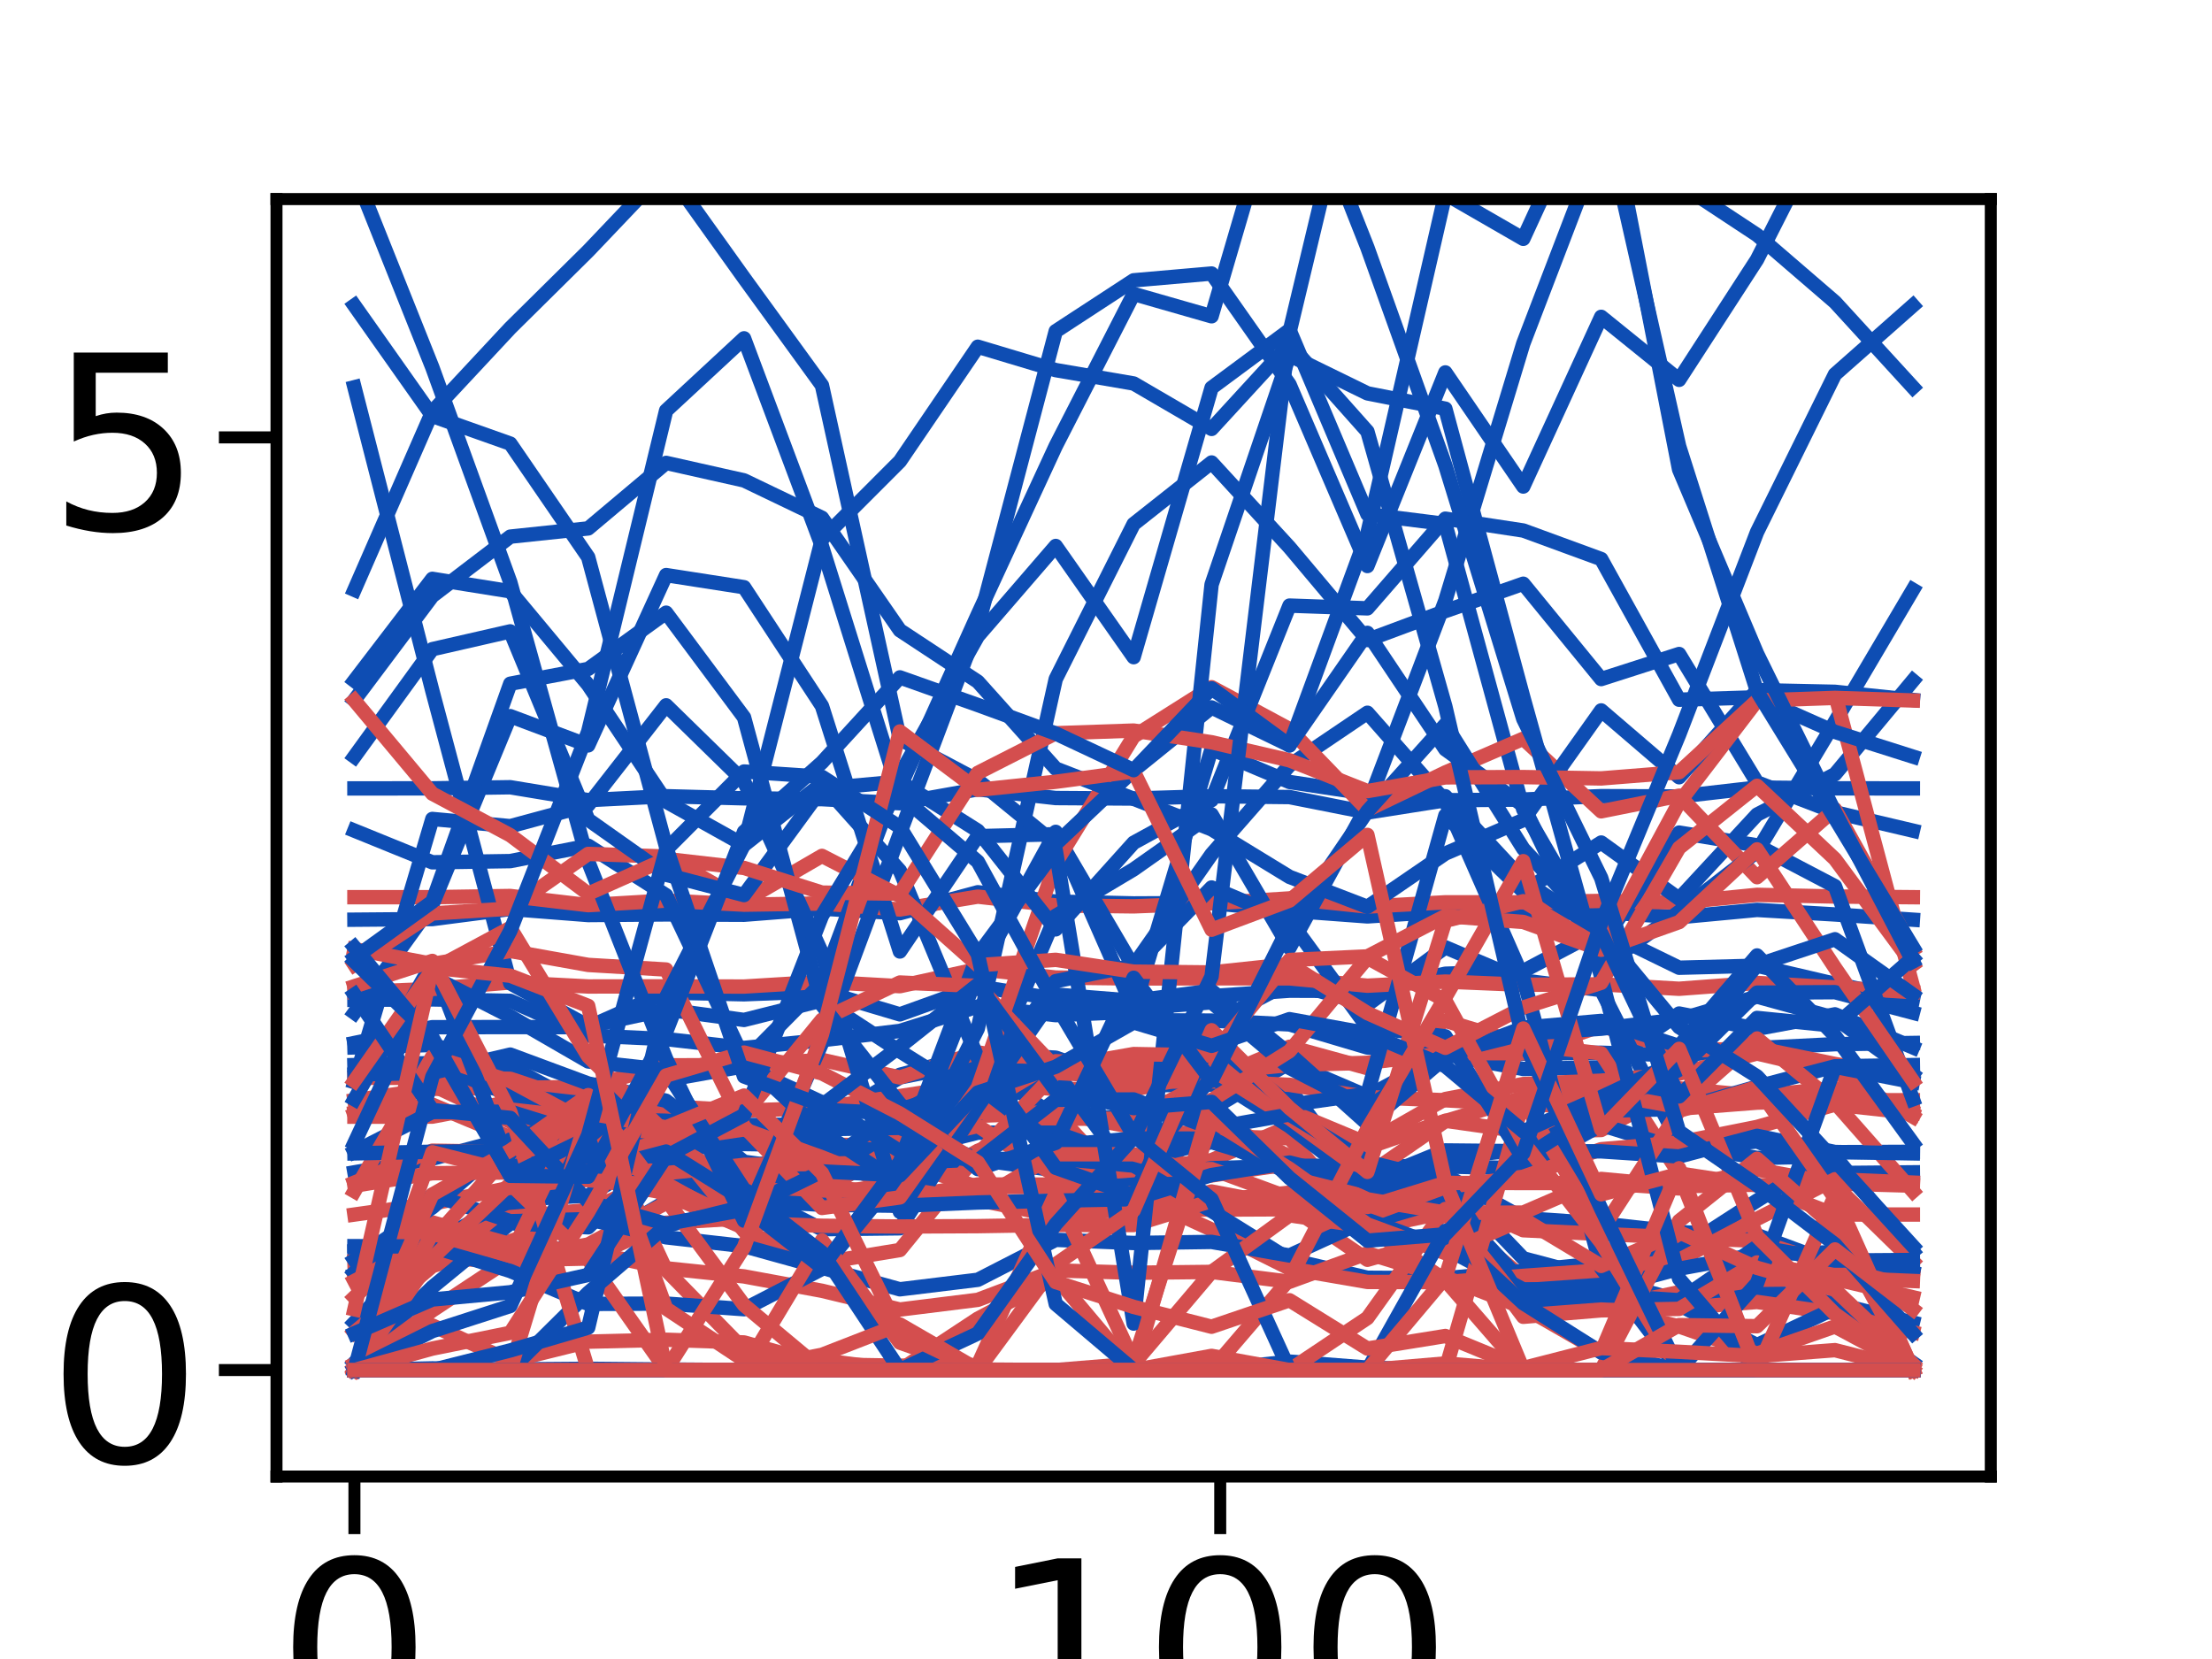 <?xml version="1.0" encoding="utf-8" standalone="no"?>
<!DOCTYPE svg PUBLIC "-//W3C//DTD SVG 1.1//EN"
  "http://www.w3.org/Graphics/SVG/1.1/DTD/svg11.dtd">
<!-- Created with matplotlib (https://matplotlib.org/) -->
<svg height="345.6pt" version="1.1" viewBox="0 0 460.8 345.6" width="460.8pt" xmlns="http://www.w3.org/2000/svg" xmlns:xlink="http://www.w3.org/1999/xlink">
 <defs>
  <style type="text/css">
*{stroke-linecap:butt;stroke-linejoin:round;}
  </style>
 </defs>
 <g id="figure_1">
  <g id="patch_1">
   <path d="M 0 345.6 
L 460.8 345.6 
L 460.8 0 
L 0 0 
z
" style="fill:#ffffff;"/>
  </g>
  <g id="axes_1">
   <g id="patch_2">
    <path d="M 57.6 307.584 
L 414.72 307.584 
L 414.72 41.472 
L 57.6 41.472 
z
" style="fill:#ffffff;"/>
   </g>
   <g id="matplotlib.axis_1">
    <g id="xtick_1">
     <g id="line2d_1">
      <defs>
       <path d="M 0 0 
L 0 12 
" id="m9e1ae5cece" style="stroke:#000000;stroke-width:2.5;"/>
      </defs>
      <g>
       <use style="stroke:#000000;stroke-width:2.5;" x="73.833" xlink:href="#m9e1ae5cece" y="307.584"/>
      </g>
     </g>
     <g id="text_1">
      <!-- 0 -->
      <defs>
       <path d="M 31.781 66.406 
Q 24.172 66.406 20.328 58.906 
Q 16.5 51.422 16.5 36.375 
Q 16.5 21.391 20.328 13.891 
Q 24.172 6.391 31.781 6.391 
Q 39.453 6.391 43.281 13.891 
Q 47.125 21.391 47.125 36.375 
Q 47.125 51.422 43.281 58.906 
Q 39.453 66.406 31.781 66.406 
z
M 31.781 74.219 
Q 44.047 74.219 50.516 64.516 
Q 56.984 54.828 56.984 36.375 
Q 56.984 17.969 50.516 8.266 
Q 44.047 -1.422 31.781 -1.422 
Q 19.531 -1.422 13.062 8.266 
Q 6.594 17.969 6.594 36.375 
Q 6.594 54.828 13.062 64.516 
Q 19.531 74.219 31.781 74.219 
z
" id="DejaVuSans-48"/>
      </defs>
      <g transform="translate(57.736 361.532)scale(0.506 -0.506)">
       <use xlink:href="#DejaVuSans-48"/>
      </g>
     </g>
    </g>
    <g id="xtick_2">
     <g id="line2d_2">
      <g>
       <use style="stroke:#000000;stroke-width:2.5;" x="254.196" xlink:href="#m9e1ae5cece" y="307.584"/>
      </g>
     </g>
     <g id="text_2">
      <!-- 100 -->
      <defs>
       <path d="M 12.406 8.297 
L 28.516 8.297 
L 28.516 63.922 
L 10.984 60.406 
L 10.984 69.391 
L 28.422 72.906 
L 38.281 72.906 
L 38.281 8.297 
L 54.391 8.297 
L 54.391 0 
L 12.406 0 
z
" id="DejaVuSans-49"/>
      </defs>
      <g transform="translate(205.905 361.532)scale(0.506 -0.506)">
       <use xlink:href="#DejaVuSans-49"/>
       <use x="63.623" xlink:href="#DejaVuSans-48"/>
       <use x="127.246" xlink:href="#DejaVuSans-48"/>
      </g>
     </g>
    </g>
    <g id="text_3">
     <!-- Degrees -->
     <defs>
      <path d="M 19.672 64.797 
L 19.672 8.109 
L 31.594 8.109 
Q 46.688 8.109 53.688 14.938 
Q 60.688 21.781 60.688 36.531 
Q 60.688 51.172 53.688 57.984 
Q 46.688 64.797 31.594 64.797 
z
M 9.812 72.906 
L 30.078 72.906 
Q 51.266 72.906 61.172 64.094 
Q 71.094 55.281 71.094 36.531 
Q 71.094 17.672 61.125 8.828 
Q 51.172 0 30.078 0 
L 9.812 0 
z
" id="DejaVuSans-68"/>
      <path d="M 56.203 29.594 
L 56.203 25.203 
L 14.891 25.203 
Q 15.484 15.922 20.484 11.062 
Q 25.484 6.203 34.422 6.203 
Q 39.594 6.203 44.453 7.469 
Q 49.312 8.734 54.109 11.281 
L 54.109 2.781 
Q 49.266 0.734 44.188 -0.344 
Q 39.109 -1.422 33.891 -1.422 
Q 20.797 -1.422 13.156 6.188 
Q 5.516 13.812 5.516 26.812 
Q 5.516 40.234 12.766 48.109 
Q 20.016 56 32.328 56 
Q 43.359 56 49.781 48.891 
Q 56.203 41.797 56.203 29.594 
z
M 47.219 32.234 
Q 47.125 39.594 43.094 43.984 
Q 39.062 48.391 32.422 48.391 
Q 24.906 48.391 20.391 44.141 
Q 15.875 39.891 15.188 32.172 
z
" id="DejaVuSans-101"/>
      <path d="M 45.406 27.984 
Q 45.406 37.75 41.375 43.109 
Q 37.359 48.484 30.078 48.484 
Q 22.859 48.484 18.828 43.109 
Q 14.797 37.75 14.797 27.984 
Q 14.797 18.266 18.828 12.891 
Q 22.859 7.516 30.078 7.516 
Q 37.359 7.516 41.375 12.891 
Q 45.406 18.266 45.406 27.984 
z
M 54.391 6.781 
Q 54.391 -7.172 48.188 -13.984 
Q 42 -20.797 29.203 -20.797 
Q 24.469 -20.797 20.266 -20.094 
Q 16.062 -19.391 12.109 -17.922 
L 12.109 -9.188 
Q 16.062 -11.328 19.922 -12.344 
Q 23.781 -13.375 27.781 -13.375 
Q 36.625 -13.375 41.016 -8.766 
Q 45.406 -4.156 45.406 5.172 
L 45.406 9.625 
Q 42.625 4.781 38.281 2.391 
Q 33.938 0 27.875 0 
Q 17.828 0 11.672 7.656 
Q 5.516 15.328 5.516 27.984 
Q 5.516 40.672 11.672 48.328 
Q 17.828 56 27.875 56 
Q 33.938 56 38.281 53.609 
Q 42.625 51.219 45.406 46.391 
L 45.406 54.688 
L 54.391 54.688 
z
" id="DejaVuSans-103"/>
      <path d="M 41.109 46.297 
Q 39.594 47.172 37.812 47.578 
Q 36.031 48 33.891 48 
Q 26.266 48 22.188 43.047 
Q 18.109 38.094 18.109 28.812 
L 18.109 0 
L 9.078 0 
L 9.078 54.688 
L 18.109 54.688 
L 18.109 46.188 
Q 20.953 51.172 25.484 53.578 
Q 30.031 56 36.531 56 
Q 37.453 56 38.578 55.875 
Q 39.703 55.766 41.062 55.516 
z
" id="DejaVuSans-114"/>
      <path d="M 44.281 53.078 
L 44.281 44.578 
Q 40.484 46.531 36.375 47.5 
Q 32.281 48.484 27.875 48.484 
Q 21.188 48.484 17.844 46.438 
Q 14.5 44.391 14.5 40.281 
Q 14.5 37.156 16.891 35.375 
Q 19.281 33.594 26.516 31.984 
L 29.594 31.297 
Q 39.156 29.25 43.188 25.516 
Q 47.219 21.781 47.219 15.094 
Q 47.219 7.469 41.188 3.016 
Q 35.156 -1.422 24.609 -1.422 
Q 20.219 -1.422 15.453 -0.562 
Q 10.688 0.297 5.422 2 
L 5.422 11.281 
Q 10.406 8.688 15.234 7.391 
Q 20.062 6.109 24.812 6.109 
Q 31.156 6.109 34.562 8.281 
Q 37.984 10.453 37.984 14.406 
Q 37.984 18.062 35.516 20.016 
Q 33.062 21.969 24.703 23.781 
L 21.578 24.516 
Q 13.234 26.266 9.516 29.906 
Q 5.812 33.547 5.812 39.891 
Q 5.812 47.609 11.281 51.797 
Q 16.75 56 26.812 56 
Q 31.781 56 36.172 55.266 
Q 40.578 54.547 44.281 53.078 
z
" id="DejaVuSans-115"/>
     </defs>
     <g transform="translate(120.723 417.999)scale(0.552 -0.552)">
      <use xlink:href="#DejaVuSans-68"/>
      <use x="77.002" xlink:href="#DejaVuSans-101"/>
      <use x="138.525" xlink:href="#DejaVuSans-103"/>
      <use x="202.002" xlink:href="#DejaVuSans-114"/>
      <use x="243.084" xlink:href="#DejaVuSans-101"/>
      <use x="304.607" xlink:href="#DejaVuSans-101"/>
      <use x="366.131" xlink:href="#DejaVuSans-115"/>
     </g>
    </g>
   </g>
   <g id="matplotlib.axis_2">
    <g id="ytick_1">
     <g id="line2d_3">
      <defs>
       <path d="M 0 0 
L -12 0 
" id="m9b18c1d493" style="stroke:#000000;stroke-width:2.5;"/>
      </defs>
      <g>
       <use style="stroke:#000000;stroke-width:2.5;" x="57.6" xlink:href="#m9b18c1d493" y="285.408"/>
      </g>
     </g>
     <g id="text_4">
      <!-- 0 -->
      <g transform="translate(9.906 304.632)scale(0.506 -0.506)">
       <use xlink:href="#DejaVuSans-48"/>
      </g>
     </g>
    </g>
    <g id="ytick_2">
     <g id="line2d_4">
      <g>
       <use style="stroke:#000000;stroke-width:2.5;" x="57.6" xlink:href="#m9b18c1d493" y="91.114"/>
      </g>
     </g>
     <g id="text_5">
      <!-- 5 -->
      <defs>
       <path d="M 10.797 72.906 
L 49.516 72.906 
L 49.516 64.594 
L 19.828 64.594 
L 19.828 46.734 
Q 21.969 47.469 24.109 47.828 
Q 26.266 48.188 28.422 48.188 
Q 40.625 48.188 47.75 41.5 
Q 54.891 34.812 54.891 23.391 
Q 54.891 11.625 47.562 5.094 
Q 40.234 -1.422 26.906 -1.422 
Q 22.312 -1.422 17.547 -0.641 
Q 12.797 0.141 7.719 1.703 
L 7.719 11.625 
Q 12.109 9.234 16.797 8.062 
Q 21.484 6.891 26.703 6.891 
Q 35.156 6.891 40.078 11.328 
Q 45.016 15.766 45.016 23.391 
Q 45.016 31 40.078 35.438 
Q 35.156 39.891 26.703 39.891 
Q 22.75 39.891 18.812 39.016 
Q 14.891 38.141 10.797 36.281 
z
" id="DejaVuSans-53"/>
      </defs>
      <g transform="translate(9.906 110.338)scale(0.506 -0.506)">
       <use xlink:href="#DejaVuSans-53"/>
      </g>
     </g>
    </g>
    <g id="text_6">
     <!-- Activation -->
     <defs>
      <path d="M 34.188 63.188 
L 20.797 26.906 
L 47.609 26.906 
z
M 28.609 72.906 
L 39.797 72.906 
L 67.578 0 
L 57.328 0 
L 50.688 18.703 
L 17.828 18.703 
L 11.188 0 
L 0.781 0 
z
" id="DejaVuSans-65"/>
      <path d="M 48.781 52.594 
L 48.781 44.188 
Q 44.969 46.297 41.141 47.344 
Q 37.312 48.391 33.406 48.391 
Q 24.656 48.391 19.812 42.844 
Q 14.984 37.312 14.984 27.297 
Q 14.984 17.281 19.812 11.734 
Q 24.656 6.203 33.406 6.203 
Q 37.312 6.203 41.141 7.25 
Q 44.969 8.297 48.781 10.406 
L 48.781 2.094 
Q 45.016 0.344 40.984 -0.531 
Q 36.969 -1.422 32.422 -1.422 
Q 20.062 -1.422 12.781 6.344 
Q 5.516 14.109 5.516 27.297 
Q 5.516 40.672 12.859 48.328 
Q 20.219 56 33.016 56 
Q 37.156 56 41.109 55.141 
Q 45.062 54.297 48.781 52.594 
z
" id="DejaVuSans-99"/>
      <path d="M 18.312 70.219 
L 18.312 54.688 
L 36.812 54.688 
L 36.812 47.703 
L 18.312 47.703 
L 18.312 18.016 
Q 18.312 11.328 20.141 9.422 
Q 21.969 7.516 27.594 7.516 
L 36.812 7.516 
L 36.812 0 
L 27.594 0 
Q 17.188 0 13.234 3.875 
Q 9.281 7.766 9.281 18.016 
L 9.281 47.703 
L 2.688 47.703 
L 2.688 54.688 
L 9.281 54.688 
L 9.281 70.219 
z
" id="DejaVuSans-116"/>
      <path d="M 9.422 54.688 
L 18.406 54.688 
L 18.406 0 
L 9.422 0 
z
M 9.422 75.984 
L 18.406 75.984 
L 18.406 64.594 
L 9.422 64.594 
z
" id="DejaVuSans-105"/>
      <path d="M 2.984 54.688 
L 12.5 54.688 
L 29.594 8.797 
L 46.688 54.688 
L 56.203 54.688 
L 35.688 0 
L 23.484 0 
z
" id="DejaVuSans-118"/>
      <path d="M 34.281 27.484 
Q 23.391 27.484 19.188 25 
Q 14.984 22.516 14.984 16.5 
Q 14.984 11.719 18.141 8.906 
Q 21.297 6.109 26.703 6.109 
Q 34.188 6.109 38.703 11.406 
Q 43.219 16.703 43.219 25.484 
L 43.219 27.484 
z
M 52.203 31.203 
L 52.203 0 
L 43.219 0 
L 43.219 8.297 
Q 40.141 3.328 35.547 0.953 
Q 30.953 -1.422 24.312 -1.422 
Q 15.922 -1.422 10.953 3.297 
Q 6 8.016 6 15.922 
Q 6 25.141 12.172 29.828 
Q 18.359 34.516 30.609 34.516 
L 43.219 34.516 
L 43.219 35.406 
Q 43.219 41.609 39.141 45 
Q 35.062 48.391 27.688 48.391 
Q 23 48.391 18.547 47.266 
Q 14.109 46.141 10.016 43.891 
L 10.016 52.203 
Q 14.938 54.109 19.578 55.047 
Q 24.219 56 28.609 56 
Q 40.484 56 46.344 49.844 
Q 52.203 43.703 52.203 31.203 
z
" id="DejaVuSans-97"/>
      <path d="M 30.609 48.391 
Q 23.391 48.391 19.188 42.75 
Q 14.984 37.109 14.984 27.297 
Q 14.984 17.484 19.156 11.844 
Q 23.344 6.203 30.609 6.203 
Q 37.797 6.203 41.984 11.859 
Q 46.188 17.531 46.188 27.297 
Q 46.188 37.016 41.984 42.703 
Q 37.797 48.391 30.609 48.391 
z
M 30.609 56 
Q 42.328 56 49.016 48.375 
Q 55.719 40.766 55.719 27.297 
Q 55.719 13.875 49.016 6.219 
Q 42.328 -1.422 30.609 -1.422 
Q 18.844 -1.422 12.172 6.219 
Q 5.516 13.875 5.516 27.297 
Q 5.516 40.766 12.172 48.375 
Q 18.844 56 30.609 56 
z
" id="DejaVuSans-111"/>
      <path d="M 54.891 33.016 
L 54.891 0 
L 45.906 0 
L 45.906 32.719 
Q 45.906 40.484 42.875 44.328 
Q 39.844 48.188 33.797 48.188 
Q 26.516 48.188 22.312 43.547 
Q 18.109 38.922 18.109 30.906 
L 18.109 0 
L 9.078 0 
L 9.078 54.688 
L 18.109 54.688 
L 18.109 46.188 
Q 21.344 51.125 25.703 53.562 
Q 30.078 56 35.797 56 
Q 45.219 56 50.047 50.172 
Q 54.891 44.344 54.891 33.016 
z
" id="DejaVuSans-110"/>
     </defs>
     <g transform="translate(-5.574 313.183)rotate(-90)scale(0.552 -0.552)">
      <use xlink:href="#DejaVuSans-65"/>
      <use x="68.393" xlink:href="#DejaVuSans-99"/>
      <use x="123.373" xlink:href="#DejaVuSans-116"/>
      <use x="162.582" xlink:href="#DejaVuSans-105"/>
      <use x="190.365" xlink:href="#DejaVuSans-118"/>
      <use x="249.545" xlink:href="#DejaVuSans-97"/>
      <use x="310.824" xlink:href="#DejaVuSans-116"/>
      <use x="350.033" xlink:href="#DejaVuSans-105"/>
      <use x="377.816" xlink:href="#DejaVuSans-111"/>
      <use x="438.998" xlink:href="#DejaVuSans-110"/>
     </g>
    </g>
   </g>
   <g id="line2d_5">
    <path clip-path="url(#p0bc6c73328)" d="M 73.833 275.52 
L 90.065 258.683 
L 106.298 252.846 
L 122.531 245.308 
L 138.764 236.49 
L 154.996 235.245 
L 171.229 237.058 
L 187.462 223.898 
L 203.695 219.524 
L 219.927 220.332 
L 236.16 226.123 
L 252.393 225.934 
L 268.625 226.835 
L 284.858 248.629 
L 301.091 245.209 
L 317.324 262.142 
L 333.556 266.428 
L 349.789 270.895 
L 366.022 268.408 
L 382.255 271.548 
L 398.487 275.52 
" style="fill:none;stroke:#0e4db3;stroke-linecap:square;stroke-width:3;"/>
   </g>
   <g id="line2d_6">
    <path clip-path="url(#p0bc6c73328)" d="M 73.833 277.54 
L 90.065 263.752 
L 106.298 258.572 
L 122.531 252.999 
L 138.764 246.191 
L 154.996 245.458 
L 171.229 246.286 
L 187.462 234.614 
L 203.695 232.444 
L 219.927 231.825 
L 236.16 234.806 
L 252.393 236.712 
L 268.625 237.119 
L 284.858 255.942 
L 301.091 252.549 
L 317.324 266.221 
L 333.556 269.513 
L 349.789 272.497 
L 366.022 271.22 
L 382.255 273.569 
L 398.487 277.54 
" style="fill:none;stroke:#d44e4e;stroke-linecap:square;stroke-width:3;"/>
   </g>
   <g id="line2d_7">
    <path clip-path="url(#p0bc6c73328)" d="M 73.833 218.189 
L 90.065 217.678 
L 106.298 222.209 
L 122.531 230.918 
L 138.764 232.469 
L 154.996 234.371 
L 171.229 234.25 
L 187.462 224.449 
L 203.695 221.203 
L 219.927 232.782 
L 236.16 232.774 
L 252.393 231.04 
L 268.625 221.404 
L 284.858 228.369 
L 301.091 219.655 
L 317.324 222.688 
L 333.556 222.348 
L 349.789 211.136 
L 366.022 214.321 
L 382.255 211.307 
L 398.487 218.189 
" style="fill:none;stroke:#0e4db3;stroke-linecap:square;stroke-width:3;"/>
   </g>
   <g id="line2d_8">
    <path clip-path="url(#p0bc6c73328)" d="M 73.833 232.199 
L 90.065 226.091 
L 106.298 233.655 
L 122.531 242.143 
L 138.764 243.164 
L 154.996 244.862 
L 171.229 244.86 
L 187.462 237.296 
L 203.695 234.997 
L 219.927 243.857 
L 236.16 243.826 
L 252.393 241.685 
L 268.625 234.623 
L 284.858 239.047 
L 301.091 233.471 
L 317.324 235.772 
L 333.556 235.401 
L 349.789 226.722 
L 366.022 228.32 
L 382.255 226.684 
L 398.487 232.199 
" style="fill:none;stroke:#d44e4e;stroke-linecap:square;stroke-width:3;"/>
   </g>
   <g id="line2d_9">
    <path clip-path="url(#p0bc6c73328)" d="M 73.833 217.273 
L 90.065 213.982 
L 106.298 213.956 
L 122.531 213.974 
L 138.764 206.77 
L 154.996 207.127 
L 171.229 206.483 
L 187.462 211.309 
L 203.695 205.473 
L 219.927 208.107 
L 236.16 212.531 
L 252.393 212.608 
L 268.625 213.402 
L 284.858 218.218 
L 301.091 219.101 
L 317.324 219.483 
L 333.556 219.305 
L 349.789 219.864 
L 366.022 218.331 
L 382.255 217.522 
L 398.487 217.273 
" style="fill:none;stroke:#0e4db3;stroke-linecap:square;stroke-width:3;"/>
   </g>
   <g id="line2d_10">
    <path clip-path="url(#p0bc6c73328)" d="M 73.833 229.199 
L 90.065 226.829 
L 106.298 226.63 
L 122.531 226.415 
L 138.764 221.935 
L 154.996 221.862 
L 171.229 220.797 
L 187.462 224.454 
L 203.695 219.24 
L 219.927 221.747 
L 236.16 225.351 
L 252.393 225.267 
L 268.625 225.988 
L 284.858 228.555 
L 301.091 229.206 
L 317.324 230.085 
L 333.556 230.531 
L 349.789 230.955 
L 366.022 229.696 
L 382.255 229.203 
L 398.487 229.199 
" style="fill:none;stroke:#d44e4e;stroke-linecap:square;stroke-width:3;"/>
   </g>
   <g id="line2d_11">
    <path clip-path="url(#p0bc6c73328)" d="M 73.833 208.284 
L 90.065 208.192 
L 106.298 208.495 
L 122.531 215.723 
L 138.764 216.461 
L 154.996 218.305 
L 171.229 216.693 
L 187.462 214.764 
L 203.695 209.673 
L 219.927 211.472 
L 236.16 210.746 
L 252.393 207.511 
L 268.625 206.374 
L 284.858 206.437 
L 301.091 202.847 
L 317.324 202.29 
L 333.556 193.689 
L 349.789 201.595 
L 366.022 201.175 
L 382.255 204.958 
L 398.487 208.284 
" style="fill:none;stroke:#0e4db3;stroke-linecap:square;stroke-width:3;"/>
   </g>
   <g id="line2d_12">
    <path clip-path="url(#p0bc6c73328)" d="M 73.833 224.529 
L 90.065 224.526 
L 106.298 224.735 
L 122.531 230.117 
L 138.764 230.469 
L 154.996 231.36 
L 171.229 230.783 
L 187.462 228.332 
L 203.695 225.855 
L 219.927 226.824 
L 236.16 226.966 
L 252.393 223.44 
L 268.625 221.849 
L 284.858 221.406 
L 301.091 219.408 
L 317.324 219.407 
L 333.556 213.691 
L 349.789 218.949 
L 366.022 218.313 
L 382.255 221.645 
L 398.487 224.529 
" style="fill:none;stroke:#d44e4e;stroke-linecap:square;stroke-width:3;"/>
   </g>
   <g id="line2d_13">
    <path clip-path="url(#p0bc6c73328)" d="M 73.833 260.664 
L 90.065 260.285 
L 106.298 260.625 
L 122.531 259.802 
L 138.764 250.29 
L 154.996 249.058 
L 171.229 241.371 
L 187.462 243.739 
L 203.695 232.089 
L 219.927 222.935 
L 236.16 223.079 
L 252.393 213.295 
L 268.625 204.674 
L 284.858 209.278 
L 301.091 197.346 
L 317.324 204.28 
L 333.556 206.246 
L 349.789 238.262 
L 366.022 241.222 
L 382.255 240.895 
L 398.487 260.664 
" style="fill:none;stroke:#0e4db3;stroke-linecap:square;stroke-width:3;"/>
   </g>
   <g id="line2d_14">
    <path clip-path="url(#p0bc6c73328)" d="M 73.833 262.784 
L 90.065 262.231 
L 106.298 262.53 
L 122.531 262.171 
L 138.764 254.722 
L 154.996 253.788 
L 171.229 247.059 
L 187.462 248.872 
L 203.695 239.731 
L 219.927 233.038 
L 236.16 233.057 
L 252.393 224.884 
L 268.625 218.058 
L 284.858 222.512 
L 301.091 212.648 
L 317.324 217.528 
L 333.556 219.438 
L 349.789 244.461 
L 366.022 246.932 
L 382.255 246.908 
L 398.487 262.784 
" style="fill:none;stroke:#d44e4e;stroke-linecap:square;stroke-width:3;"/>
   </g>
   <g id="line2d_15">
    <path clip-path="url(#p0bc6c73328)" d="M 73.833 285.408 
L 90.065 285.408 
L 106.298 285.408 
L 122.531 285.408 
L 138.764 285.408 
L 154.996 285.408 
L 171.229 285.408 
L 187.462 285.408 
L 203.695 285.408 
L 219.927 285.408 
L 236.16 285.408 
L 252.393 285.408 
L 268.625 285.408 
L 284.858 285.408 
L 301.091 285.408 
L 317.324 285.408 
L 333.556 285.408 
L 349.789 285.408 
L 366.022 285.408 
L 382.255 285.408 
L 398.487 285.408 
" style="fill:none;stroke:#0e4db3;stroke-linecap:square;stroke-width:3;"/>
   </g>
   <g id="line2d_16">
    <path clip-path="url(#p0bc6c73328)" d="M 73.833 285.408 
L 90.065 285.408 
L 106.298 285.408 
L 122.531 285.408 
L 138.764 285.408 
L 154.996 285.408 
L 171.229 285.408 
L 187.462 285.408 
L 203.695 285.408 
L 219.927 285.408 
L 236.16 285.408 
L 252.393 285.408 
L 268.625 285.408 
L 284.858 285.408 
L 301.091 285.408 
L 317.324 285.408 
L 333.556 285.408 
L 349.789 285.408 
L 366.022 285.408 
L 382.255 285.408 
L 398.487 285.408 
" style="fill:none;stroke:#d44e4e;stroke-linecap:square;stroke-width:3;"/>
   </g>
   <g id="line2d_17">
    <path clip-path="url(#p0bc6c73328)" d="M 73.833 285.408 
L 90.065 285.061 
L 106.298 285.27 
L 122.531 285.143 
L 138.764 285.292 
L 154.996 285.408 
L 171.229 285.408 
L 187.462 285.408 
L 203.695 285.408 
L 219.927 285.408 
L 236.16 285.408 
L 252.393 285.408 
L 268.625 284.6 
L 284.858 285.408 
L 301.091 285.408 
L 317.324 285.408 
L 333.556 285.408 
L 349.789 285.408 
L 366.022 285.408 
L 382.255 285.408 
L 398.487 285.408 
" style="fill:none;stroke:#0e4db3;stroke-linecap:square;stroke-width:3;"/>
   </g>
   <g id="line2d_18">
    <path clip-path="url(#p0bc6c73328)" d="M 73.833 285.408 
L 90.065 285.408 
L 106.298 285.408 
L 122.531 285.408 
L 138.764 285.408 
L 154.996 285.408 
L 171.229 285.408 
L 187.462 285.408 
L 203.695 285.408 
L 219.927 285.408 
L 236.16 285.408 
L 252.393 285.408 
L 268.625 285.408 
L 284.858 285.408 
L 301.091 285.408 
L 317.324 285.408 
L 333.556 285.408 
L 349.789 285.408 
L 366.022 285.408 
L 382.255 285.408 
L 398.487 285.408 
" style="fill:none;stroke:#d44e4e;stroke-linecap:square;stroke-width:3;"/>
   </g>
   <g id="line2d_19">
    <path clip-path="url(#p0bc6c73328)" d="M 73.833 265.455 
L 90.065 259.161 
L 106.298 249.94 
L 122.531 249.052 
L 138.764 239.522 
L 154.996 237.589 
L 171.229 231.198 
L 187.462 231.998 
L 203.695 222.807 
L 219.927 223.275 
L 236.16 245.092 
L 252.393 224.381 
L 268.625 234.628 
L 284.858 247.321 
L 301.091 244.836 
L 317.324 253.773 
L 333.556 254.876 
L 349.789 256.687 
L 366.022 257.301 
L 382.255 263.313 
L 398.487 265.455 
" style="fill:none;stroke:#0e4db3;stroke-linecap:square;stroke-width:3;"/>
   </g>
   <g id="line2d_20">
    <path clip-path="url(#p0bc6c73328)" d="M 73.833 265.837 
L 90.065 261.021 
L 106.298 253.55 
L 122.531 252.073 
L 138.764 244.98 
L 154.996 243.691 
L 171.229 238.444 
L 187.462 238.667 
L 203.695 231.779 
L 219.927 231.81 
L 236.16 249.403 
L 252.393 232.83 
L 268.625 240.933 
L 284.858 251.607 
L 301.091 249.156 
L 317.324 256.278 
L 333.556 257.06 
L 349.789 257.791 
L 366.022 258.497 
L 382.255 263.742 
L 398.487 265.837 
" style="fill:none;stroke:#d44e4e;stroke-linecap:square;stroke-width:3;"/>
   </g>
   <g id="line2d_21">
    <path clip-path="url(#p0bc6c73328)" d="M 73.833 244.218 
L 90.065 241.366 
L 106.298 237.076 
L 122.531 235.343 
L 138.764 237.457 
L 154.996 237.572 
L 171.229 237.777 
L 187.462 242.249 
L 203.695 241.554 
L 219.927 243.805 
L 236.16 245.784 
L 252.393 243.362 
L 268.625 242.847 
L 284.858 242.899 
L 301.091 242.997 
L 317.324 243.386 
L 333.556 234.361 
L 349.789 239.34 
L 366.022 237.785 
L 382.255 244.366 
L 398.487 244.218 
" style="fill:none;stroke:#0e4db3;stroke-linecap:square;stroke-width:3;"/>
   </g>
   <g id="line2d_22">
    <path clip-path="url(#p0bc6c73328)" d="M 73.833 253.013 
L 90.065 250.74 
L 106.298 247.427 
L 122.531 245.444 
L 138.764 248.54 
L 154.996 248.697 
L 171.229 248.629 
L 187.462 251.376 
L 203.695 249.969 
L 219.927 253.252 
L 236.16 251.742 
L 252.393 251.989 
L 268.625 251.911 
L 284.858 252.446 
L 301.091 252.681 
L 317.324 252.6 
L 333.556 245.594 
L 349.789 247.122 
L 366.022 246.793 
L 382.255 253.014 
L 398.487 253.013 
" style="fill:none;stroke:#d44e4e;stroke-linecap:square;stroke-width:3;"/>
   </g>
   <g id="line2d_23">
    <path clip-path="url(#p0bc6c73328)" d="M 73.833 283.911 
L 90.065 268.129 
L 106.298 254.824 
L 122.531 255.673 
L 138.764 239.536 
L 154.996 238.322 
L 171.229 238.557 
L 187.462 240.006 
L 203.695 235.958 
L 219.927 235.951 
L 236.16 241.723 
L 252.393 237.92 
L 268.625 242.859 
L 284.858 254.713 
L 301.091 249.943 
L 317.324 267.307 
L 333.556 267.582 
L 349.789 271.853 
L 366.022 280.207 
L 382.255 272.545 
L 398.487 283.911 
" style="fill:none;stroke:#0e4db3;stroke-linecap:square;stroke-width:3;"/>
   </g>
   <g id="line2d_24">
    <path clip-path="url(#p0bc6c73328)" d="M 73.833 285.02 
L 90.065 272.992 
L 106.298 262.269 
L 122.531 259.251 
L 138.764 250.609 
L 154.996 249.556 
L 171.229 249.592 
L 187.462 249.539 
L 203.695 246.746 
L 219.927 246.775 
L 236.16 251.693 
L 252.393 248.217 
L 268.625 251.307 
L 284.858 262.433 
L 301.091 257.759 
L 317.324 271.06 
L 333.556 272.514 
L 349.789 276.316 
L 366.022 281.987 
L 382.255 276.333 
L 398.487 285.02 
" style="fill:none;stroke:#d44e4e;stroke-linecap:square;stroke-width:3;"/>
   </g>
   <g id="line2d_25">
    <path clip-path="url(#p0bc6c73328)" d="M 73.833 223.844 
L 90.065 223.473 
L 106.298 219.693 
L 122.531 225.709 
L 138.764 229.308 
L 154.996 242.019 
L 171.229 244.256 
L 187.462 242.205 
L 203.695 222.525 
L 219.927 209.054 
L 236.16 210.099 
L 252.393 208.808 
L 268.625 222.456 
L 284.858 230.825 
L 301.091 219.432 
L 317.324 215.347 
L 333.556 214.302 
L 349.789 212.381 
L 366.022 207.61 
L 382.255 212.06 
L 398.487 223.844 
" style="fill:none;stroke:#0e4db3;stroke-linecap:square;stroke-width:3;"/>
   </g>
   <g id="line2d_26">
    <path clip-path="url(#p0bc6c73328)" d="M 73.833 232.623 
L 90.065 232.613 
L 106.298 229.556 
L 122.531 233.524 
L 138.764 237.585 
L 154.996 247.281 
L 171.229 248.967 
L 187.462 246.394 
L 203.695 230.835 
L 219.927 221.078 
L 236.16 221.792 
L 252.393 220.793 
L 268.625 231.451 
L 284.858 238.202 
L 301.091 228.948 
L 317.324 225.825 
L 333.556 225.125 
L 349.789 223.663 
L 366.022 219.464 
L 382.255 223.251 
L 398.487 232.623 
" style="fill:none;stroke:#d44e4e;stroke-linecap:square;stroke-width:3;"/>
   </g>
   <g id="line2d_27">
    <path clip-path="url(#p0bc6c73328)" d="M 73.833 221.873 
L 90.065 221.461 
L 106.298 228.104 
L 122.531 229.96 
L 138.764 243.151 
L 154.996 252.192 
L 171.229 242.957 
L 187.462 231.112 
L 203.695 226.222 
L 219.927 238.637 
L 236.16 237.153 
L 252.393 237.204 
L 268.625 244.293 
L 284.858 249.609 
L 301.091 241.062 
L 317.324 239.5 
L 333.556 231.376 
L 349.789 231.04 
L 366.022 226.367 
L 382.255 222.133 
L 398.487 221.873 
" style="fill:none;stroke:#0e4db3;stroke-linecap:square;stroke-width:3;"/>
   </g>
   <g id="line2d_28">
    <path clip-path="url(#p0bc6c73328)" d="M 73.833 231.871 
L 90.065 230.128 
L 106.298 236.914 
L 122.531 234.528 
L 138.764 248.78 
L 154.996 255.794 
L 171.229 248.146 
L 187.462 238.329 
L 203.695 234.558 
L 219.927 244.947 
L 236.16 243.765 
L 252.393 243.543 
L 268.625 249.526 
L 284.858 253.286 
L 301.091 247.303 
L 317.324 245.137 
L 333.556 239.405 
L 349.789 238.004 
L 366.022 234.763 
L 382.255 230.101 
L 398.487 231.871 
" style="fill:none;stroke:#d44e4e;stroke-linecap:square;stroke-width:3;"/>
   </g>
   <g id="line2d_29">
    <path clip-path="url(#p0bc6c73328)" d="M 73.833 191.589 
L 90.065 191.456 
L 106.298 189.353 
L 122.531 190.62 
L 138.764 190.489 
L 154.996 190.557 
L 171.229 189.284 
L 187.462 190.233 
L 203.695 185.872 
L 219.927 187.821 
L 236.16 188.199 
L 252.393 188.117 
L 268.625 189.695 
L 284.858 190.901 
L 301.091 189.87 
L 317.324 190.374 
L 333.556 190.016 
L 349.789 191.074 
L 366.022 189.551 
L 382.255 190.498 
L 398.487 191.589 
" style="fill:none;stroke:#0e4db3;stroke-linecap:square;stroke-width:3;"/>
   </g>
   <g id="line2d_30">
    <path clip-path="url(#p0bc6c73328)" d="M 73.833 206.676 
L 90.065 206.024 
L 106.298 204.663 
L 122.531 205.5 
L 138.764 205.479 
L 154.996 205.516 
L 171.229 204.529 
L 187.462 205.439 
L 203.695 201.865 
L 219.927 203.638 
L 236.16 203.832 
L 252.393 203.791 
L 268.625 203.806 
L 284.858 205.338 
L 301.091 204.481 
L 317.324 205.151 
L 333.556 205.052 
L 349.789 205.979 
L 366.022 204.762 
L 382.255 205.696 
L 398.487 206.676 
" style="fill:none;stroke:#d44e4e;stroke-linecap:square;stroke-width:3;"/>
   </g>
   <g id="line2d_31">
    <path clip-path="url(#p0bc6c73328)" d="M 73.833 239.944 
L 90.065 231.65 
L 106.298 231.578 
L 122.531 236.627 
L 138.764 237.325 
L 154.996 235.349 
L 171.229 235.237 
L 187.462 234.954 
L 203.695 241.486 
L 219.927 241.312 
L 236.16 242.822 
L 252.393 252.275 
L 268.625 262.371 
L 284.858 266.182 
L 301.091 266.286 
L 317.324 264.773 
L 333.556 263.129 
L 349.789 260.578 
L 366.022 250.101 
L 382.255 240.015 
L 398.487 239.944 
" style="fill:none;stroke:#0e4db3;stroke-linecap:square;stroke-width:3;"/>
   </g>
   <g id="line2d_32">
    <path clip-path="url(#p0bc6c73328)" d="M 73.833 246.358 
L 90.065 239.71 
L 106.298 239.97 
L 122.531 241.739 
L 138.764 244.391 
L 154.996 242.666 
L 171.229 242.463 
L 187.462 242.037 
L 203.695 247.278 
L 219.927 247.289 
L 236.16 248.668 
L 252.393 256.142 
L 268.625 264.243 
L 284.858 267.049 
L 301.091 267.091 
L 317.324 265.791 
L 333.556 264.634 
L 349.789 262.46 
L 366.022 253.912 
L 382.255 245.661 
L 398.487 246.358 
" style="fill:none;stroke:#d44e4e;stroke-linecap:square;stroke-width:3;"/>
   </g>
   <g id="line2d_33">
    <path clip-path="url(#p0bc6c73328)" d="M 73.833 164.244 
L 90.065 164.227 
L 106.298 163.997 
L 122.531 166.684 
L 138.764 165.866 
L 154.996 166.303 
L 171.229 166.479 
L 187.462 167.328 
L 203.695 164.427 
L 219.927 166.246 
L 236.16 166.352 
L 252.393 165.866 
L 268.625 166.043 
L 284.858 169.257 
L 301.091 166.706 
L 317.324 166.564 
L 333.556 165.85 
L 349.789 165.921 
L 366.022 164.062 
L 382.255 164.225 
L 398.487 164.244 
" style="fill:none;stroke:#0e4db3;stroke-linecap:square;stroke-width:3;"/>
   </g>
   <g id="line2d_34">
    <path clip-path="url(#p0bc6c73328)" d="M 73.833 186.903 
L 90.065 186.9 
L 106.298 186.654 
L 122.531 188.559 
L 138.764 187.606 
L 154.996 188.457 
L 171.229 188.212 
L 187.462 189.459 
L 203.695 186.785 
L 219.927 188.616 
L 236.16 188.81 
L 252.393 188.181 
L 268.625 187.156 
L 284.858 188.854 
L 301.091 187.969 
L 317.324 187.972 
L 333.556 187.677 
L 349.789 188.009 
L 366.022 186.412 
L 382.255 186.759 
L 398.487 186.903 
" style="fill:none;stroke:#d44e4e;stroke-linecap:square;stroke-width:3;"/>
   </g>
   <g id="line2d_35">
    <path clip-path="url(#p0bc6c73328)" d="M 73.833 285.408 
L 90.065 285.408 
L 106.298 285.408 
L 122.531 285.408 
L 138.764 285.408 
L 154.996 285.408 
L 171.229 285.408 
L 187.462 285.408 
L 203.695 285.408 
L 219.927 285.408 
L 236.16 285.408 
L 252.393 285.408 
L 268.625 283.647 
L 284.858 284.904 
L 301.091 285.408 
L 317.324 285.408 
L 333.556 285.408 
L 349.789 285.408 
L 366.022 285.408 
L 382.255 285.408 
L 398.487 285.408 
" style="fill:none;stroke:#0e4db3;stroke-linecap:square;stroke-width:3;"/>
   </g>
   <g id="line2d_36">
    <path clip-path="url(#p0bc6c73328)" d="M 73.833 285.408 
L 90.065 285.408 
L 106.298 285.408 
L 122.531 285.408 
L 138.764 285.408 
L 154.996 285.408 
L 171.229 285.408 
L 187.462 285.408 
L 203.695 285.408 
L 219.927 285.408 
L 236.16 285.408 
L 252.393 285.408 
L 268.625 285.408 
L 284.858 285.408 
L 301.091 285.408 
L 317.324 285.408 
L 333.556 285.408 
L 349.789 285.408 
L 366.022 285.408 
L 382.255 285.408 
L 398.487 285.408 
" style="fill:none;stroke:#d44e4e;stroke-linecap:square;stroke-width:3;"/>
   </g>
   <g id="line2d_37">
    <path clip-path="url(#p0bc6c73328)" d="M 73.833 238.116 
L 90.065 203.445 
L 106.298 211.74 
L 122.531 221.121 
L 138.764 222.908 
L 154.996 247.811 
L 171.229 256.065 
L 187.462 255.875 
L 203.695 230.471 
L 219.927 207.19 
L 236.16 208.494 
L 252.393 206.392 
L 268.625 219.55 
L 284.858 234.115 
L 301.091 220.297 
L 317.324 214.086 
L 333.556 212.675 
L 349.789 217.906 
L 366.022 199.038 
L 382.255 215.765 
L 398.487 238.116 
" style="fill:none;stroke:#0e4db3;stroke-linecap:square;stroke-width:3;"/>
   </g>
   <g id="line2d_38">
    <path clip-path="url(#p0bc6c73328)" d="M 73.833 248.152 
L 90.065 220.08 
L 106.298 225.217 
L 122.531 233.959 
L 138.764 236.344 
L 154.996 256.445 
L 171.229 263.059 
L 187.462 260.404 
L 203.695 240.457 
L 219.927 223.49 
L 236.16 224.461 
L 252.393 222.773 
L 268.625 232.977 
L 284.858 244.756 
L 301.091 233.546 
L 317.324 228.626 
L 333.556 227.653 
L 349.789 230.647 
L 366.022 216.338 
L 382.255 229.722 
L 398.487 248.152 
" style="fill:none;stroke:#d44e4e;stroke-linecap:square;stroke-width:3;"/>
   </g>
   <g id="line2d_39">
    <path clip-path="url(#p0bc6c73328)" d="M 73.833 265.081 
L 90.065 248.908 
L 106.298 254.407 
L 122.531 253.967 
L 138.764 257.756 
L 154.996 259.59 
L 171.229 264.089 
L 187.462 268.584 
L 203.695 266.604 
L 219.927 258.278 
L 236.16 258.939 
L 252.393 258.712 
L 268.625 261.539 
L 284.858 254.108 
L 301.091 260.082 
L 317.324 268.6 
L 333.556 268.671 
L 349.789 264.298 
L 366.022 261.279 
L 382.255 260.86 
L 398.487 265.081 
" style="fill:none;stroke:#0e4db3;stroke-linecap:square;stroke-width:3;"/>
   </g>
   <g id="line2d_40">
    <path clip-path="url(#p0bc6c73328)" d="M 73.833 270.245 
L 90.065 254.656 
L 106.298 259.182 
L 122.531 260.755 
L 138.764 264.21 
L 154.996 265.899 
L 171.229 268.892 
L 187.462 272.799 
L 203.695 270.777 
L 219.927 264.65 
L 236.16 265.138 
L 252.393 264.961 
L 268.625 267.014 
L 284.858 261.079 
L 301.091 266.089 
L 317.324 272.417 
L 333.556 272.646 
L 349.789 269.185 
L 366.022 266.605 
L 382.255 266.441 
L 398.487 270.245 
" style="fill:none;stroke:#d44e4e;stroke-linecap:square;stroke-width:3;"/>
   </g>
   <g id="line2d_41">
    <path clip-path="url(#p0bc6c73328)" d="M 73.833 262.482 
L 90.065 251.531 
L 106.298 237.396 
L 122.531 232.262 
L 138.764 224.998 
L 154.996 222.123 
L 171.229 229.629 
L 187.462 239.806 
L 203.695 241.743 
L 219.927 229.116 
L 236.16 229.039 
L 252.393 235.043 
L 268.625 232.171 
L 284.858 242.011 
L 301.091 246.045 
L 317.324 271.027 
L 333.556 269.792 
L 349.789 270.865 
L 366.022 259.694 
L 382.255 262.6 
L 398.487 262.482 
" style="fill:none;stroke:#0e4db3;stroke-linecap:square;stroke-width:3;"/>
   </g>
   <g id="line2d_42">
    <path clip-path="url(#p0bc6c73328)" d="M 73.833 266.852 
L 90.065 258.301 
L 106.298 240.109 
L 122.531 241.348 
L 138.764 237.676 
L 154.996 235.279 
L 171.229 241.085 
L 187.462 247.532 
L 203.695 250.084 
L 219.927 240.457 
L 236.16 240.453 
L 252.393 244.869 
L 268.625 242.464 
L 284.858 249.839 
L 301.091 252.619 
L 317.324 274.312 
L 333.556 272.968 
L 349.789 272.662 
L 366.022 262.995 
L 382.255 266.18 
L 398.487 266.852 
" style="fill:none;stroke:#d44e4e;stroke-linecap:square;stroke-width:3;"/>
   </g>
   <g id="line2d_43">
    <path clip-path="url(#p0bc6c73328)" d="M 73.833 240.27 
L 90.065 239.927 
L 106.298 239.794 
L 122.531 244.186 
L 138.764 239.889 
L 154.996 250.013 
L 171.229 250.983 
L 187.462 251.182 
L 203.695 250.503 
L 219.927 250.12 
L 236.16 249.81 
L 252.393 244.779 
L 268.625 242.184 
L 284.858 246.27 
L 301.091 239.656 
L 317.324 239.817 
L 333.556 239.847 
L 349.789 240.915 
L 366.022 236.615 
L 382.255 239.98 
L 398.487 240.27 
" style="fill:none;stroke:#0e4db3;stroke-linecap:square;stroke-width:3;"/>
   </g>
   <g id="line2d_44">
    <path clip-path="url(#p0bc6c73328)" d="M 73.833 246.993 
L 90.065 244.406 
L 106.298 244.245 
L 122.531 245.856 
L 138.764 246.934 
L 154.996 254.773 
L 171.229 255.35 
L 187.462 255.505 
L 203.695 255.426 
L 219.927 255.166 
L 236.16 255.202 
L 252.393 250.157 
L 268.625 248.454 
L 284.858 251.43 
L 301.091 246.429 
L 317.324 246.443 
L 333.556 246.449 
L 349.789 247.574 
L 366.022 243.637 
L 382.255 246.545 
L 398.487 246.993 
" style="fill:none;stroke:#d44e4e;stroke-linecap:square;stroke-width:3;"/>
   </g>
   <g id="line2d_45">
    <path clip-path="url(#p0bc6c73328)" d="M 73.833 285.408 
L 90.065 285.408 
L 106.298 285.408 
L 122.531 285.408 
L 138.764 285.408 
L 154.996 285.408 
L 171.229 285.408 
L 187.462 285.408 
L 203.695 285.408 
L 219.927 285.408 
L 236.16 285.408 
L 252.393 285.408 
L 268.625 285.408 
L 284.858 285.408 
L 301.091 285.408 
L 317.324 285.408 
L 333.556 285.408 
L 349.789 285.408 
L 366.022 285.408 
L 382.255 285.408 
L 398.487 285.408 
" style="fill:none;stroke:#0e4db3;stroke-linecap:square;stroke-width:3;"/>
   </g>
   <g id="line2d_46">
    <path clip-path="url(#p0bc6c73328)" d="M 73.833 285.408 
L 90.065 285.408 
L 106.298 285.408 
L 122.531 285.408 
L 138.764 285.408 
L 154.996 285.408 
L 171.229 285.408 
L 187.462 285.408 
L 203.695 285.408 
L 219.927 285.408 
L 236.16 285.408 
L 252.393 285.408 
L 268.625 285.408 
L 284.858 285.408 
L 301.091 285.408 
L 317.324 285.408 
L 333.556 285.408 
L 349.789 285.408 
L 366.022 285.408 
L 382.255 285.408 
L 398.487 285.408 
" style="fill:none;stroke:#d44e4e;stroke-linecap:square;stroke-width:3;"/>
   </g>
   <g id="line2d_47">
    <path clip-path="url(#p0bc6c73328)" d="M 73.833 225.419 
L 90.065 170.607 
L 106.298 172.109 
L 122.531 167.728 
L 138.764 146.933 
L 154.996 162.797 
L 171.229 198.524 
L 187.462 252.445 
L 203.695 226.872 
L 219.927 204.393 
L 236.16 201.132 
L 252.393 177.953 
L 268.625 159.442 
L 284.858 148.48 
L 301.091 166.89 
L 317.324 203.806 
L 333.556 264.144 
L 349.789 285.408 
L 366.022 267.324 
L 382.255 222.229 
L 398.487 225.419 
" style="fill:none;stroke:#0e4db3;stroke-linecap:square;stroke-width:3;"/>
   </g>
   <g id="line2d_48">
    <path clip-path="url(#p0bc6c73328)" d="M 73.833 285.408 
L 90.065 240.041 
L 106.298 244.184 
L 122.531 229.844 
L 138.764 264.59 
L 154.996 281.178 
L 171.229 285.408 
L 187.462 285.408 
L 203.695 285.408 
L 219.927 285.408 
L 236.16 284.091 
L 252.393 264.959 
L 268.625 253.169 
L 284.858 255.556 
L 301.091 266.725 
L 317.324 285.408 
L 333.556 285.408 
L 349.789 285.408 
L 366.022 285.408 
L 382.255 285.408 
L 398.487 285.408 
" style="fill:none;stroke:#d44e4e;stroke-linecap:square;stroke-width:3;"/>
   </g>
   <g id="line2d_49">
    <path clip-path="url(#p0bc6c73328)" d="M 73.833 285.408 
L 90.065 285.408 
L 106.298 285.408 
L 122.531 285.408 
L 138.764 285.408 
L 154.996 285.408 
L 171.229 285.408 
L 187.462 285.408 
L 203.695 285.408 
L 219.927 285.408 
L 236.16 285.408 
L 252.393 285.408 
L 268.625 285.408 
L 284.858 285.408 
L 301.091 285.408 
L 317.324 285.408 
L 333.556 285.408 
L 349.789 285.408 
L 366.022 285.408 
L 382.255 285.408 
L 398.487 285.408 
" style="fill:none;stroke:#0e4db3;stroke-linecap:square;stroke-width:3;"/>
   </g>
   <g id="line2d_50">
    <path clip-path="url(#p0bc6c73328)" d="M 73.833 285.408 
L 90.065 285.408 
L 106.298 285.408 
L 122.531 285.408 
L 138.764 285.408 
L 154.996 285.408 
L 171.229 285.408 
L 187.462 285.408 
L 203.695 285.408 
L 219.927 285.408 
L 236.16 285.408 
L 252.393 285.408 
L 268.625 285.408 
L 284.858 285.408 
L 301.091 285.408 
L 317.324 285.408 
L 333.556 285.408 
L 349.789 285.408 
L 366.022 285.408 
L 382.255 285.408 
L 398.487 285.408 
" style="fill:none;stroke:#d44e4e;stroke-linecap:square;stroke-width:3;"/>
   </g>
   <g id="line2d_51">
    <path clip-path="url(#p0bc6c73328)" d="M 73.833 285.408 
L 90.065 285.408 
L 106.298 285.408 
L 122.531 285.408 
L 138.764 285.408 
L 154.996 285.408 
L 171.229 285.408 
L 187.462 285.408 
L 203.695 285.408 
L 219.927 285.408 
L 236.16 285.408 
L 252.393 285.408 
L 268.625 285.408 
L 284.858 285.408 
L 301.091 285.408 
L 317.324 285.408 
L 333.556 285.408 
L 349.789 285.408 
L 366.022 285.408 
L 382.255 285.408 
L 398.487 285.408 
" style="fill:none;stroke:#0e4db3;stroke-linecap:square;stroke-width:3;"/>
   </g>
   <g id="line2d_52">
    <path clip-path="url(#p0bc6c73328)" d="M 73.833 285.408 
L 90.065 285.408 
L 106.298 285.408 
L 122.531 285.408 
L 138.764 285.408 
L 154.996 285.408 
L 171.229 285.408 
L 187.462 285.408 
L 203.695 285.408 
L 219.927 285.408 
L 236.16 285.408 
L 252.393 285.408 
L 268.625 285.408 
L 284.858 285.408 
L 301.091 285.408 
L 317.324 285.408 
L 333.556 285.408 
L 349.789 285.408 
L 366.022 285.408 
L 382.255 285.408 
L 398.487 285.408 
" style="fill:none;stroke:#d44e4e;stroke-linecap:square;stroke-width:3;"/>
   </g>
   <g id="line2d_53">
    <path clip-path="url(#p0bc6c73328)" d="M 73.833 80.666 
L 90.065 143.911 
L 106.298 204.836 
L 122.531 213.766 
L 138.764 210.299 
L 154.996 212.473 
L 171.229 208.397 
L 187.462 219.007 
L 203.695 229.162 
L 219.927 190.779 
L 236.16 181.1 
L 252.393 169.662 
L 268.625 197.468 
L 284.858 167.82 
L 301.091 125.124 
L 317.324 71.574 
L 333.556 29.216 
L 349.789 38.237 
L 366.022 48.945 
L 382.255 62.926 
L 398.487 80.666 
" style="fill:none;stroke:#0e4db3;stroke-linecap:square;stroke-width:3;"/>
   </g>
   <g id="line2d_54">
    <path clip-path="url(#p0bc6c73328)" d="M 73.833 285.408 
L 90.065 285.408 
L 106.298 285.408 
L 122.531 285.408 
L 138.764 285.408 
L 154.996 285.408 
L 171.229 285.408 
L 187.462 285.408 
L 203.695 285.408 
L 219.927 285.408 
L 236.16 285.408 
L 252.393 285.408 
L 268.625 285.408 
L 284.858 285.408 
L 301.091 285.408 
L 317.324 229.386 
L 333.556 256.404 
L 349.789 231.39 
L 366.022 226.484 
L 382.255 249.606 
L 398.487 285.408 
" style="fill:none;stroke:#d44e4e;stroke-linecap:square;stroke-width:3;"/>
   </g>
   <g id="line2d_55">
    <path clip-path="url(#p0bc6c73328)" d="M 73.833 285.408 
L 90.065 285.408 
L 106.298 285.408 
L 122.531 285.408 
L 138.764 285.408 
L 154.996 285.408 
L 171.229 285.408 
L 187.462 285.408 
L 203.695 285.408 
L 219.927 285.408 
L 236.16 285.408 
L 252.393 285.408 
L 268.625 285.408 
L 284.858 285.408 
L 301.091 285.408 
L 317.324 285.408 
L 333.556 285.408 
L 349.789 285.408 
L 366.022 285.408 
L 382.255 285.408 
L 398.487 285.408 
" style="fill:none;stroke:#0e4db3;stroke-linecap:square;stroke-width:3;"/>
   </g>
   <g id="line2d_56">
    <path clip-path="url(#p0bc6c73328)" d="M 73.833 285.408 
L 90.065 285.408 
L 106.298 285.408 
L 122.531 285.408 
L 138.764 285.408 
L 154.996 285.408 
L 171.229 285.408 
L 187.462 285.408 
L 203.695 285.408 
L 219.927 285.408 
L 236.16 285.408 
L 252.393 285.408 
L 268.625 285.408 
L 284.858 285.408 
L 301.091 285.408 
L 317.324 285.408 
L 333.556 285.408 
L 349.789 285.408 
L 366.022 285.408 
L 382.255 285.408 
L 398.487 285.408 
" style="fill:none;stroke:#d44e4e;stroke-linecap:square;stroke-width:3;"/>
   </g>
   <g id="line2d_57">
    <path clip-path="url(#p0bc6c73328)" d="M 73.833 285.408 
L 90.065 285.408 
L 106.298 285.408 
L 122.531 285.408 
L 138.764 285.408 
L 154.996 285.408 
L 171.229 285.408 
L 187.462 285.408 
L 203.695 285.408 
L 219.927 285.408 
L 236.16 285.408 
L 252.393 285.408 
L 268.625 285.408 
L 284.858 285.408 
L 301.091 285.408 
L 317.324 285.408 
L 333.556 285.408 
L 349.789 285.408 
L 366.022 285.408 
L 382.255 285.408 
L 398.487 285.408 
" style="fill:none;stroke:#0e4db3;stroke-linecap:square;stroke-width:3;"/>
   </g>
   <g id="line2d_58">
    <path clip-path="url(#p0bc6c73328)" d="M 73.833 285.408 
L 90.065 285.408 
L 106.298 285.408 
L 122.531 285.408 
L 138.764 285.408 
L 154.996 285.408 
L 171.229 285.408 
L 187.462 285.408 
L 203.695 285.408 
L 219.927 285.408 
L 236.16 285.408 
L 252.393 285.408 
L 268.625 285.408 
L 284.858 285.408 
L 301.091 285.408 
L 317.324 285.408 
L 333.556 285.408 
L 349.789 285.408 
L 366.022 285.408 
L 382.255 285.408 
L 398.487 285.408 
" style="fill:none;stroke:#d44e4e;stroke-linecap:square;stroke-width:3;"/>
   </g>
   <g id="line2d_59">
    <path clip-path="url(#p0bc6c73328)" d="M 73.833 259.597 
L 90.065 259.686 
L 106.298 264.771 
L 122.531 271.633 
L 138.764 271.56 
L 154.996 272.73 
L 171.229 264.343 
L 187.462 244.417 
L 203.695 202.818 
L 219.927 173.291 
L 236.16 210.199 
L 252.393 156.044 
L 268.625 162.904 
L 284.858 165.348 
L 301.091 165.874 
L 317.324 183.35 
L 333.556 194.347 
L 349.789 213.974 
L 366.022 224.225 
L 382.255 241.797 
L 398.487 259.597 
" style="fill:none;stroke:#0e4db3;stroke-linecap:square;stroke-width:3;"/>
   </g>
   <g id="line2d_60">
    <path clip-path="url(#p0bc6c73328)" d="M 73.833 284.152 
L 90.065 276.126 
L 106.298 283.518 
L 122.531 279.491 
L 138.764 279.095 
L 154.996 279.656 
L 171.229 284.232 
L 187.462 284.502 
L 203.695 284.355 
L 219.927 248.617 
L 236.16 283.684 
L 252.393 233.365 
L 268.625 243.481 
L 284.858 255.079 
L 301.091 261.04 
L 317.324 253.95 
L 333.556 263.713 
L 349.789 256.679 
L 366.022 264.119 
L 382.255 268.675 
L 398.487 284.152 
" style="fill:none;stroke:#d44e4e;stroke-linecap:square;stroke-width:3;"/>
   </g>
   <g id="line2d_61">
    <path clip-path="url(#p0bc6c73328)" d="M 73.833 285.408 
L 90.065 285.408 
L 106.298 285.408 
L 122.531 285.408 
L 138.764 285.408 
L 154.996 285.408 
L 171.229 285.408 
L 187.462 285.408 
L 203.695 285.408 
L 219.927 285.408 
L 236.16 285.408 
L 252.393 285.408 
L 268.625 285.408 
L 284.858 285.408 
L 301.091 285.408 
L 317.324 285.408 
L 333.556 285.408 
L 349.789 285.408 
L 366.022 285.408 
L 382.255 285.408 
L 398.487 285.408 
" style="fill:none;stroke:#0e4db3;stroke-linecap:square;stroke-width:3;"/>
   </g>
   <g id="line2d_62">
    <path clip-path="url(#p0bc6c73328)" d="M 73.833 285.408 
L 90.065 285.408 
L 106.298 285.408 
L 122.531 285.408 
L 138.764 285.408 
L 154.996 285.408 
L 171.229 285.408 
L 187.462 285.408 
L 203.695 285.408 
L 219.927 285.408 
L 236.16 285.408 
L 252.393 285.408 
L 268.625 285.408 
L 284.858 285.408 
L 301.091 285.408 
L 317.324 285.408 
L 333.556 285.408 
L 349.789 285.408 
L 366.022 285.408 
L 382.255 285.408 
L 398.487 285.408 
" style="fill:none;stroke:#d44e4e;stroke-linecap:square;stroke-width:3;"/>
   </g>
   <g id="line2d_63">
    <path clip-path="url(#p0bc6c73328)" d="M 73.833 285.408 
L 90.065 285.408 
L 106.298 285.408 
L 122.531 285.408 
L 138.764 285.408 
L 154.996 285.408 
L 171.229 285.408 
L 187.462 285.408 
L 203.695 285.408 
L 219.927 285.408 
L 236.16 285.408 
L 252.393 285.408 
L 268.625 285.408 
L 284.858 285.408 
L 301.091 285.408 
L 317.324 285.408 
L 333.556 285.408 
L 349.789 285.408 
L 366.022 285.408 
L 382.255 285.408 
L 398.487 285.408 
" style="fill:none;stroke:#0e4db3;stroke-linecap:square;stroke-width:3;"/>
   </g>
   <g id="line2d_64">
    <path clip-path="url(#p0bc6c73328)" d="M 73.833 285.408 
L 90.065 285.408 
L 106.298 285.408 
L 122.531 285.408 
L 138.764 285.408 
L 154.996 285.408 
L 171.229 285.408 
L 187.462 285.408 
L 203.695 285.408 
L 219.927 285.408 
L 236.16 285.408 
L 252.393 285.408 
L 268.625 285.408 
L 284.858 285.408 
L 301.091 285.408 
L 317.324 285.408 
L 333.556 285.408 
L 349.789 285.408 
L 366.022 285.408 
L 382.255 285.408 
L 398.487 285.408 
" style="fill:none;stroke:#d44e4e;stroke-linecap:square;stroke-width:3;"/>
   </g>
   <g id="line2d_65">
    <path clip-path="url(#p0bc6c73328)" d="M 73.833 285.408 
L 90.065 285.408 
L 106.298 285.408 
L 122.531 285.408 
L 138.764 285.408 
L 154.996 285.408 
L 171.229 285.408 
L 187.462 285.408 
L 203.695 285.408 
L 219.927 285.408 
L 236.16 285.408 
L 252.393 285.408 
L 268.625 285.408 
L 284.858 285.408 
L 301.091 285.408 
L 317.324 285.408 
L 333.556 285.408 
L 349.789 285.408 
L 366.022 285.408 
L 382.255 285.408 
L 398.487 285.408 
" style="fill:none;stroke:#0e4db3;stroke-linecap:square;stroke-width:3;"/>
   </g>
   <g id="line2d_66">
    <path clip-path="url(#p0bc6c73328)" d="M 73.833 285.408 
L 90.065 285.408 
L 106.298 285.408 
L 122.531 285.408 
L 138.764 285.408 
L 154.996 285.408 
L 171.229 285.408 
L 187.462 285.408 
L 203.695 285.408 
L 219.927 285.408 
L 236.16 285.408 
L 252.393 285.408 
L 268.625 285.408 
L 284.858 285.408 
L 301.091 285.408 
L 317.324 285.408 
L 333.556 285.408 
L 349.789 285.408 
L 366.022 285.408 
L 382.255 285.408 
L 398.487 285.408 
" style="fill:none;stroke:#d44e4e;stroke-linecap:square;stroke-width:3;"/>
   </g>
   <g id="line2d_67">
    <path clip-path="url(#p0bc6c73328)" d="M 73.833 285.408 
L 90.065 285.408 
L 106.298 285.408 
L 122.531 285.408 
L 138.764 285.408 
L 154.996 285.408 
L 171.229 285.408 
L 187.462 285.408 
L 203.695 285.408 
L 219.927 285.408 
L 236.16 285.408 
L 252.393 285.408 
L 268.625 285.408 
L 284.858 285.408 
L 301.091 285.408 
L 317.324 285.408 
L 333.556 285.408 
L 349.789 285.408 
L 366.022 285.408 
L 382.255 285.408 
L 398.487 285.408 
" style="fill:none;stroke:#0e4db3;stroke-linecap:square;stroke-width:3;"/>
   </g>
   <g id="line2d_68">
    <path clip-path="url(#p0bc6c73328)" d="M 73.833 285.408 
L 90.065 285.408 
L 106.298 285.408 
L 122.531 285.408 
L 138.764 285.408 
L 154.996 285.408 
L 171.229 285.408 
L 187.462 285.408 
L 203.695 285.408 
L 219.927 285.408 
L 236.16 285.408 
L 252.393 285.408 
L 268.625 285.408 
L 284.858 285.408 
L 301.091 285.408 
L 317.324 285.408 
L 333.556 285.408 
L 349.789 285.408 
L 366.022 285.408 
L 382.255 285.408 
L 398.487 285.408 
" style="fill:none;stroke:#d44e4e;stroke-linecap:square;stroke-width:3;"/>
   </g>
   <g id="line2d_69">
    <path clip-path="url(#p0bc6c73328)" d="M 73.833 210.969 
L 90.065 188.461 
L 106.298 149.188 
L 122.531 155.275 
L 138.764 119.8 
L 154.996 122.327 
L 171.229 147.075 
L 187.462 198.213 
L 203.695 174.191 
L 219.927 173.78 
L 236.16 201.453 
L 252.393 184.88 
L 268.625 191.735 
L 284.858 213.977 
L 301.091 215.885 
L 317.324 241.327 
L 333.556 230.905 
L 349.789 222.832 
L 366.022 206.788 
L 382.255 206.687 
L 398.487 210.969 
" style="fill:none;stroke:#0e4db3;stroke-linecap:square;stroke-width:3;"/>
   </g>
   <g id="line2d_70">
    <path clip-path="url(#p0bc6c73328)" d="M 73.833 285.408 
L 90.065 285.408 
L 106.298 285.408 
L 122.531 285.408 
L 138.764 285.408 
L 154.996 285.408 
L 171.229 285.408 
L 187.462 285.408 
L 203.695 285.408 
L 219.927 285.408 
L 236.16 285.408 
L 252.393 285.408 
L 268.625 285.408 
L 284.858 285.408 
L 301.091 285.408 
L 317.324 285.408 
L 333.556 285.408 
L 349.789 285.408 
L 366.022 285.408 
L 382.255 285.408 
L 398.487 285.408 
" style="fill:none;stroke:#d44e4e;stroke-linecap:square;stroke-width:3;"/>
   </g>
   <g id="line2d_71">
    <path clip-path="url(#p0bc6c73328)" d="M 73.833 285.408 
L 90.065 285.408 
L 106.298 285.408 
L 122.531 285.408 
L 138.764 285.408 
L 154.996 285.408 
L 171.229 285.408 
L 187.462 285.408 
L 203.695 285.408 
L 219.927 285.408 
L 236.16 285.408 
L 252.393 285.408 
L 268.625 285.408 
L 284.858 285.408 
L 301.091 285.408 
L 317.324 285.408 
L 333.556 285.408 
L 349.789 285.408 
L 366.022 285.408 
L 382.255 285.408 
L 398.487 285.408 
" style="fill:none;stroke:#0e4db3;stroke-linecap:square;stroke-width:3;"/>
   </g>
   <g id="line2d_72">
    <path clip-path="url(#p0bc6c73328)" d="M 73.833 285.408 
L 90.065 285.408 
L 106.298 285.408 
L 122.531 285.408 
L 138.764 285.408 
L 154.996 285.408 
L 171.229 285.408 
L 187.462 285.408 
L 203.695 285.408 
L 219.927 285.408 
L 236.16 285.408 
L 252.393 285.408 
L 268.625 285.408 
L 284.858 285.408 
L 301.091 285.408 
L 317.324 285.408 
L 333.556 285.408 
L 349.789 285.408 
L 366.022 285.408 
L 382.255 285.408 
L 398.487 285.408 
" style="fill:none;stroke:#d44e4e;stroke-linecap:square;stroke-width:3;"/>
   </g>
   <g id="line2d_73">
    <path clip-path="url(#p0bc6c73328)" d="M 73.833 285.408 
L 90.065 285.408 
L 106.298 285.408 
L 122.531 285.408 
L 138.764 285.408 
L 154.996 285.408 
L 171.229 285.408 
L 187.462 285.408 
L 203.695 285.408 
L 219.927 285.408 
L 236.16 285.408 
L 252.393 285.408 
L 268.625 285.408 
L 284.858 285.408 
L 301.091 285.408 
L 317.324 285.408 
L 333.556 285.408 
L 349.789 285.408 
L 366.022 285.408 
L 382.255 285.408 
L 398.487 285.408 
" style="fill:none;stroke:#0e4db3;stroke-linecap:square;stroke-width:3;"/>
   </g>
   <g id="line2d_74">
    <path clip-path="url(#p0bc6c73328)" d="M 73.833 285.408 
L 90.065 285.408 
L 106.298 285.408 
L 122.531 285.408 
L 138.764 285.408 
L 154.996 285.408 
L 171.229 285.408 
L 187.462 285.408 
L 203.695 285.408 
L 219.927 285.408 
L 236.16 285.408 
L 252.393 285.408 
L 268.625 285.408 
L 284.858 285.408 
L 301.091 285.408 
L 317.324 285.408 
L 333.556 285.408 
L 349.789 285.408 
L 366.022 285.408 
L 382.255 285.408 
L 398.487 285.408 
" style="fill:none;stroke:#d44e4e;stroke-linecap:square;stroke-width:3;"/>
   </g>
   <g id="line2d_75">
    <path clip-path="url(#p0bc6c73328)" d="M 73.833 285.408 
L 90.065 285.408 
L 106.298 285.408 
L 122.531 285.408 
L 138.764 285.408 
L 154.996 285.408 
L 171.229 285.408 
L 187.462 285.408 
L 203.695 285.408 
L 219.927 285.408 
L 236.16 285.408 
L 252.393 285.408 
L 268.625 285.408 
L 284.858 285.408 
L 301.091 285.408 
L 317.324 285.408 
L 333.556 285.408 
L 349.789 285.408 
L 366.022 285.408 
L 382.255 285.408 
L 398.487 285.408 
" style="fill:none;stroke:#0e4db3;stroke-linecap:square;stroke-width:3;"/>
   </g>
   <g id="line2d_76">
    <path clip-path="url(#p0bc6c73328)" d="M 73.833 285.408 
L 90.065 285.408 
L 106.298 285.408 
L 122.531 285.408 
L 138.764 285.408 
L 154.996 285.408 
L 171.229 285.408 
L 187.462 285.408 
L 203.695 285.408 
L 219.927 285.408 
L 236.16 285.408 
L 252.393 285.408 
L 268.625 285.408 
L 284.858 285.408 
L 301.091 285.408 
L 317.324 285.408 
L 333.556 285.408 
L 349.789 285.408 
L 366.022 285.408 
L 382.255 285.408 
L 398.487 285.408 
" style="fill:none;stroke:#d44e4e;stroke-linecap:square;stroke-width:3;"/>
   </g>
   <g id="line2d_77">
    <path clip-path="url(#p0bc6c73328)" d="M 73.833 228.995 
L 90.065 200.627 
L 106.298 243.049 
L 122.531 240.976 
L 138.764 224.071 
L 154.996 221.147 
L 171.229 204.738 
L 187.462 161.428 
L 203.695 132.533 
L 219.927 113.738 
L 236.16 136.899 
L 252.393 80.786 
L 268.625 68.758 
L 284.858 107.11 
L 301.091 109.156 
L 317.324 168.638 
L 333.556 196.508 
L 349.789 173.444 
L 366.022 176.104 
L 382.255 184.612 
L 398.487 228.995 
" style="fill:none;stroke:#0e4db3;stroke-linecap:square;stroke-width:3;"/>
   </g>
   <g id="line2d_78">
    <path clip-path="url(#p0bc6c73328)" d="M 73.833 285.408 
L 90.065 285.408 
L 106.298 285.408 
L 122.531 285.408 
L 138.764 285.408 
L 154.996 285.408 
L 171.229 285.408 
L 187.462 285.408 
L 203.695 285.408 
L 219.927 285.408 
L 236.16 285.408 
L 252.393 285.408 
L 268.625 285.408 
L 284.858 285.408 
L 301.091 285.408 
L 317.324 285.408 
L 333.556 285.408 
L 349.789 285.408 
L 366.022 285.408 
L 382.255 285.408 
L 398.487 285.408 
" style="fill:none;stroke:#d44e4e;stroke-linecap:square;stroke-width:3;"/>
   </g>
   <g id="line2d_79">
    <path clip-path="url(#p0bc6c73328)" d="M 73.833 285.408 
L 90.065 285.408 
L 106.298 285.408 
L 122.531 285.408 
L 138.764 285.408 
L 154.996 285.408 
L 171.229 285.408 
L 187.462 285.408 
L 203.695 285.408 
L 219.927 285.408 
L 236.16 285.408 
L 252.393 285.408 
L 268.625 285.408 
L 284.858 285.408 
L 301.091 285.408 
L 317.324 285.408 
L 333.556 285.408 
L 349.789 285.408 
L 366.022 285.408 
L 382.255 285.408 
L 398.487 285.408 
" style="fill:none;stroke:#0e4db3;stroke-linecap:square;stroke-width:3;"/>
   </g>
   <g id="line2d_80">
    <path clip-path="url(#p0bc6c73328)" d="M 73.833 285.408 
L 90.065 285.408 
L 106.298 285.408 
L 122.531 285.408 
L 138.764 285.408 
L 154.996 285.408 
L 171.229 285.408 
L 187.462 285.408 
L 203.695 285.408 
L 219.927 285.408 
L 236.16 285.408 
L 252.393 285.408 
L 268.625 285.408 
L 284.858 285.408 
L 301.091 285.408 
L 317.324 285.408 
L 333.556 285.408 
L 349.789 285.408 
L 366.022 285.408 
L 382.255 285.408 
L 398.487 285.408 
" style="fill:none;stroke:#d44e4e;stroke-linecap:square;stroke-width:3;"/>
   </g>
   <g id="line2d_81">
    <path clip-path="url(#p0bc6c73328)" d="M 73.833 141.797 
L 90.065 120.585 
L 106.298 123.178 
L 122.531 142.677 
L 138.764 166.981 
L 154.996 176.037 
L 171.229 163.219 
L 187.462 181.382 
L 203.695 220.426 
L 219.927 243.267 
L 236.16 249.014 
L 252.393 216.768 
L 268.625 230.174 
L 284.858 227.869 
L 301.091 169.878 
L 317.324 185.706 
L 333.556 175.516 
L 349.789 187.22 
L 366.022 169.698 
L 382.255 161.29 
L 398.487 141.797 
" style="fill:none;stroke:#0e4db3;stroke-linecap:square;stroke-width:3;"/>
   </g>
   <g id="line2d_82">
    <path clip-path="url(#p0bc6c73328)" d="M 73.833 285.408 
L 90.065 262.067 
L 106.298 246.619 
L 122.531 262.345 
L 138.764 285.408 
L 154.996 285.408 
L 171.229 258.398 
L 187.462 279.691 
L 203.695 285.408 
L 219.927 285.408 
L 236.16 285.408 
L 252.393 285.408 
L 268.625 285.408 
L 284.858 285.408 
L 301.091 284.032 
L 317.324 285.408 
L 333.556 285.408 
L 349.789 254.356 
L 366.022 241.4 
L 382.255 255.686 
L 398.487 285.408 
" style="fill:none;stroke:#d44e4e;stroke-linecap:square;stroke-width:3;"/>
   </g>
   <g id="line2d_83">
    <path clip-path="url(#p0bc6c73328)" d="M 73.833 173.037 
L 90.065 179.633 
L 106.298 179.384 
L 122.531 176.176 
L 138.764 186.501 
L 154.996 220.683 
L 171.229 235.829 
L 187.462 246.562 
L 203.695 214.28 
L 219.927 141.462 
L 236.16 109.17 
L 252.393 96.346 
L 268.625 114.026 
L 284.858 133.328 
L 301.091 127.292 
L 317.324 121.602 
L 333.556 141.458 
L 349.789 136.245 
L 366.022 162.99 
L 382.255 169.219 
L 398.487 173.037 
" style="fill:none;stroke:#0e4db3;stroke-linecap:square;stroke-width:3;"/>
   </g>
   <g id="line2d_84">
    <path clip-path="url(#p0bc6c73328)" d="M 73.833 197.728 
L 90.065 200.804 
L 106.298 198.108 
L 122.531 201.009 
L 138.764 201.972 
L 154.996 234.676 
L 171.229 251.638 
L 187.462 249.442 
L 203.695 226.594 
L 219.927 179.75 
L 236.16 153.415 
L 252.393 143.162 
L 268.625 151.887 
L 284.858 168.714 
L 301.091 160.92 
L 317.324 153.893 
L 333.556 169.012 
L 349.789 165.758 
L 366.022 182.732 
L 382.255 168.577 
L 398.487 197.728 
" style="fill:none;stroke:#d44e4e;stroke-linecap:square;stroke-width:3;"/>
   </g>
   <g id="line2d_85">
    <path clip-path="url(#p0bc6c73328)" d="M 73.833 285.408 
L 90.065 285.408 
L 106.298 285.408 
L 122.531 285.408 
L 138.764 285.408 
L 154.996 285.408 
L 171.229 285.408 
L 187.462 285.408 
L 203.695 285.408 
L 219.927 285.408 
L 236.16 285.408 
L 252.393 285.408 
L 268.625 285.408 
L 284.858 285.408 
L 301.091 285.408 
L 317.324 285.408 
L 333.556 285.408 
L 349.789 285.408 
L 366.022 285.408 
L 382.255 285.408 
L 398.487 285.408 
" style="fill:none;stroke:#0e4db3;stroke-linecap:square;stroke-width:3;"/>
   </g>
   <g id="line2d_86">
    <path clip-path="url(#p0bc6c73328)" d="M 73.833 285.408 
L 90.065 285.408 
L 106.298 285.408 
L 122.531 285.408 
L 138.764 285.408 
L 154.996 285.408 
L 171.229 285.408 
L 187.462 285.408 
L 203.695 285.408 
L 219.927 285.408 
L 236.16 285.408 
L 252.393 285.408 
L 268.625 285.408 
L 284.858 285.408 
L 301.091 285.408 
L 317.324 285.408 
L 333.556 285.408 
L 349.789 285.408 
L 366.022 285.408 
L 382.255 285.408 
L 398.487 285.408 
" style="fill:none;stroke:#d44e4e;stroke-linecap:square;stroke-width:3;"/>
   </g>
   <g id="line2d_87">
    <path clip-path="url(#p0bc6c73328)" d="M 73.833 285.408 
L 90.065 285.408 
L 106.298 285.408 
L 122.531 285.408 
L 138.764 285.408 
L 154.996 285.408 
L 171.229 285.408 
L 187.462 285.408 
L 203.695 285.408 
L 219.927 285.408 
L 236.16 285.408 
L 252.393 285.408 
L 268.625 285.408 
L 284.858 285.408 
L 301.091 285.408 
L 317.324 285.408 
L 333.556 285.408 
L 349.789 285.408 
L 366.022 285.408 
L 382.255 285.408 
L 398.487 285.408 
" style="fill:none;stroke:#0e4db3;stroke-linecap:square;stroke-width:3;"/>
   </g>
   <g id="line2d_88">
    <path clip-path="url(#p0bc6c73328)" d="M 73.833 285.408 
L 90.065 285.408 
L 106.298 285.408 
L 122.531 285.408 
L 138.764 285.408 
L 154.996 285.408 
L 171.229 285.408 
L 187.462 285.408 
L 203.695 285.408 
L 219.927 285.408 
L 236.16 285.408 
L 252.393 285.408 
L 268.625 285.408 
L 284.858 285.408 
L 301.091 285.408 
L 317.324 285.408 
L 333.556 285.408 
L 349.789 285.408 
L 366.022 285.408 
L 382.255 285.408 
L 398.487 285.408 
" style="fill:none;stroke:#d44e4e;stroke-linecap:square;stroke-width:3;"/>
   </g>
   <g id="line2d_89">
    <path clip-path="url(#p0bc6c73328)" d="M 73.833 285.408 
L 90.065 285.408 
L 106.298 285.408 
L 122.531 269.317 
L 138.764 255.353 
L 154.996 251.353 
L 171.229 264.029 
L 187.462 242.043 
L 203.695 198.954 
L 219.927 177.101 
L 236.16 275.721 
L 252.393 121.777 
L 268.625 74.007 
L 284.858 81.942 
L 301.091 85.136 
L 317.324 145.23 
L 333.556 203.494 
L 349.789 266.38 
L 366.022 285.408 
L 382.255 285.408 
L 398.487 285.408 
" style="fill:none;stroke:#0e4db3;stroke-linecap:square;stroke-width:3;"/>
   </g>
   <g id="line2d_90">
    <path clip-path="url(#p0bc6c73328)" d="M 73.833 285.408 
L 90.065 285.408 
L 106.298 285.408 
L 122.531 285.408 
L 138.764 285.408 
L 154.996 285.408 
L 171.229 285.408 
L 187.462 285.408 
L 203.695 274.705 
L 219.927 266.082 
L 236.16 285.408 
L 252.393 229.166 
L 268.625 218.967 
L 284.858 199.541 
L 301.091 208.457 
L 317.324 237.923 
L 333.556 258.868 
L 349.789 285.408 
L 366.022 285.408 
L 382.255 285.408 
L 398.487 285.408 
" style="fill:none;stroke:#d44e4e;stroke-linecap:square;stroke-width:3;"/>
   </g>
   <g id="line2d_91">
    <path clip-path="url(#p0bc6c73328)" d="M 73.833 122.87 
L 90.065 85.744 
L 106.298 68.336 
L 122.531 52.283 
L 138.764 35.227 
L 154.996 57.913 
L 171.229 80.274 
L 187.462 153.973 
L 203.695 162.549 
L 219.927 175.818 
L 236.16 160.477 
L 252.393 147.372 
L 268.625 155.253 
L 284.858 131.839 
L 301.091 156.098 
L 317.324 167.816 
L 333.556 201.515 
L 349.789 189.948 
L 366.022 177.397 
L 382.255 150.357 
L 398.487 122.87 
" style="fill:none;stroke:#0e4db3;stroke-linecap:square;stroke-width:3;"/>
   </g>
   <g id="line2d_92">
    <path clip-path="url(#p0bc6c73328)" d="M 73.833 285.408 
L 90.065 256.995 
L 106.298 261.623 
L 122.531 228.137 
L 138.764 272.602 
L 154.996 283.352 
L 171.229 283.384 
L 187.462 285.408 
L 203.695 285.408 
L 219.927 285.408 
L 236.16 285.408 
L 252.393 285.408 
L 268.625 285.408 
L 284.858 285.408 
L 301.091 285.408 
L 317.324 285.408 
L 333.556 285.408 
L 349.789 285.408 
L 366.022 285.408 
L 382.255 285.408 
L 398.487 285.408 
" style="fill:none;stroke:#d44e4e;stroke-linecap:square;stroke-width:3;"/>
   </g>
   <g id="line2d_93">
    <path clip-path="url(#p0bc6c73328)" d="M 73.833 285.408 
L 90.065 285.408 
L 106.298 285.408 
L 122.531 285.408 
L 138.764 285.408 
L 154.996 285.408 
L 171.229 285.408 
L 187.462 285.408 
L 203.695 285.408 
L 219.927 285.408 
L 236.16 285.408 
L 252.393 285.408 
L 268.625 285.408 
L 284.858 285.408 
L 301.091 285.408 
L 317.324 285.408 
L 333.556 285.408 
L 349.789 285.408 
L 366.022 285.408 
L 382.255 285.408 
L 398.487 285.408 
" style="fill:none;stroke:#0e4db3;stroke-linecap:square;stroke-width:3;"/>
   </g>
   <g id="line2d_94">
    <path clip-path="url(#p0bc6c73328)" d="M 73.833 285.408 
L 90.065 285.408 
L 106.298 285.408 
L 122.531 285.408 
L 138.764 285.408 
L 154.996 285.408 
L 171.229 285.408 
L 187.462 285.408 
L 203.695 285.408 
L 219.927 285.408 
L 236.16 285.408 
L 252.393 285.408 
L 268.625 285.408 
L 284.858 285.408 
L 301.091 285.408 
L 317.324 285.408 
L 333.556 285.408 
L 349.789 285.408 
L 366.022 285.408 
L 382.255 285.408 
L 398.487 285.408 
" style="fill:none;stroke:#d44e4e;stroke-linecap:square;stroke-width:3;"/>
   </g>
   <g id="line2d_95">
    <path clip-path="url(#p0bc6c73328)" d="M 73.833 35.883 
L 90.065 76.544 
L 106.298 121.283 
L 122.531 179.489 
L 138.764 220.57 
L 154.996 254.279 
L 171.229 217.313 
L 187.462 173.65 
L 203.695 130.548 
L 219.927 68.993 
L 236.16 58.396 
L 252.393 56.979 
L 268.625 80.085 
L 284.858 117.912 
L 301.091 77.584 
L 317.324 101.351 
L 333.556 66.004 
L 349.789 79.125 
L 366.022 54.071 
L 382.255 22.1 
L 398.487 35.883 
" style="fill:none;stroke:#0e4db3;stroke-linecap:square;stroke-width:3;"/>
   </g>
   <g id="line2d_96">
    <path clip-path="url(#p0bc6c73328)" d="M 73.833 205.452 
L 90.065 200.178 
L 106.298 231.6 
L 122.531 285.408 
L 138.764 285.408 
L 154.996 285.408 
L 171.229 285.408 
L 187.462 285.408 
L 203.695 285.408 
L 219.927 263.369 
L 236.16 252.152 
L 252.393 214.623 
L 268.625 230.832 
L 284.858 244.125 
L 301.091 191.818 
L 317.324 187.742 
L 333.556 197.329 
L 349.789 167.181 
L 366.022 145.952 
L 382.255 144.567 
L 398.487 205.452 
" style="fill:none;stroke:#d44e4e;stroke-linecap:square;stroke-width:3;"/>
   </g>
   <g id="line2d_97">
    <path clip-path="url(#p0bc6c73328)" d="M 73.833 285.408 
L 90.065 285.408 
L 106.298 285.408 
L 122.531 285.408 
L 138.764 285.408 
L 154.996 285.408 
L 171.229 285.408 
L 187.462 285.408 
L 203.695 285.408 
L 219.927 285.408 
L 236.16 285.408 
L 252.393 285.408 
L 268.625 285.408 
L 284.858 285.408 
L 301.091 285.408 
L 317.324 285.408 
L 333.556 285.408 
L 349.789 285.408 
L 366.022 285.408 
L 382.255 285.408 
L 398.487 285.408 
" style="fill:none;stroke:#0e4db3;stroke-linecap:square;stroke-width:3;"/>
   </g>
   <g id="line2d_98">
    <path clip-path="url(#p0bc6c73328)" d="M 73.833 285.408 
L 90.065 285.408 
L 106.298 285.408 
L 122.531 285.408 
L 138.764 285.408 
L 154.996 285.408 
L 171.229 285.408 
L 187.462 285.408 
L 203.695 285.408 
L 219.927 285.408 
L 236.16 285.408 
L 252.393 285.408 
L 268.625 285.408 
L 284.858 285.408 
L 301.091 285.408 
L 317.324 285.408 
L 333.556 285.408 
L 349.789 285.408 
L 366.022 285.408 
L 382.255 285.408 
L 398.487 285.408 
" style="fill:none;stroke:#d44e4e;stroke-linecap:square;stroke-width:3;"/>
   </g>
   <g id="line2d_99">
    <path clip-path="url(#p0bc6c73328)" d="M 73.833 145.812 
L 90.065 124.164 
L 106.298 111.791 
L 122.531 110.079 
L 138.764 96.432 
L 154.996 100.077 
L 171.229 107.866 
L 187.462 131.305 
L 203.695 142.002 
L 219.927 160.116 
L 236.16 166.408 
L 252.393 172.757 
L 268.625 182.672 
L 284.858 188.909 
L 301.091 177.803 
L 317.324 170.835 
L 333.556 147.994 
L 349.789 161.911 
L 366.022 143.77 
L 382.255 144.118 
L 398.487 145.812 
" style="fill:none;stroke:#0e4db3;stroke-linecap:square;stroke-width:3;"/>
   </g>
   <g id="line2d_100">
    <path clip-path="url(#p0bc6c73328)" d="M 73.833 200.97 
L 90.065 190.288 
L 106.298 189.273 
L 122.531 177.888 
L 138.764 178.434 
L 154.996 187.711 
L 171.229 178.301 
L 187.462 186.628 
L 203.695 201.073 
L 219.927 199.95 
L 236.16 202.411 
L 252.393 202.578 
L 268.625 200.861 
L 284.858 211.05 
L 301.091 218.275 
L 317.324 209.874 
L 333.556 204.735 
L 349.789 176.632 
L 366.022 163.699 
L 382.255 178.957 
L 398.487 200.97 
" style="fill:none;stroke:#d44e4e;stroke-linecap:square;stroke-width:3;"/>
   </g>
   <g id="line2d_101">
    <path clip-path="url(#p0bc6c73328)" d="M 73.833 285.408 
L 90.065 285.408 
L 106.298 285.408 
L 122.531 285.408 
L 138.764 285.408 
L 154.996 285.408 
L 171.229 285.408 
L 187.462 285.408 
L 203.695 285.408 
L 219.927 285.408 
L 236.16 285.408 
L 252.393 285.408 
L 268.625 285.408 
L 284.858 285.408 
L 301.091 285.408 
L 317.324 285.408 
L 333.556 285.408 
L 349.789 285.408 
L 366.022 285.408 
L 382.255 285.408 
L 398.487 285.408 
" style="fill:none;stroke:#0e4db3;stroke-linecap:square;stroke-width:3;"/>
   </g>
   <g id="line2d_102">
    <path clip-path="url(#p0bc6c73328)" d="M 73.833 285.408 
L 90.065 285.408 
L 106.298 285.408 
L 122.531 285.408 
L 138.764 285.408 
L 154.996 285.408 
L 171.229 285.408 
L 187.462 285.408 
L 203.695 285.408 
L 219.927 285.408 
L 236.16 285.408 
L 252.393 285.408 
L 268.625 285.408 
L 284.858 285.408 
L 301.091 285.408 
L 317.324 285.408 
L 333.556 285.408 
L 349.789 285.408 
L 366.022 285.408 
L 382.255 285.408 
L 398.487 285.408 
" style="fill:none;stroke:#d44e4e;stroke-linecap:square;stroke-width:3;"/>
   </g>
   <g id="line2d_103">
    <path clip-path="url(#p0bc6c73328)" d="M 73.833 157.616 
L 90.065 135.236 
L 106.298 131.527 
L 122.531 170.751 
L 138.764 182.223 
L 154.996 186.456 
L 171.229 164.284 
L 187.462 162.815 
L 203.695 173.058 
L 219.927 193.599 
L 236.16 175.558 
L 252.393 166.687 
L 268.625 126.156 
L 284.858 126.731 
L 301.091 108.049 
L 317.324 110.516 
L 333.556 116.461 
L 349.789 145.766 
L 366.022 145.263 
L 382.255 152.467 
L 398.487 157.616 
" style="fill:none;stroke:#0e4db3;stroke-linecap:square;stroke-width:3;"/>
   </g>
   <g id="line2d_104">
    <path clip-path="url(#p0bc6c73328)" d="M 73.833 225.177 
L 90.065 202.038 
L 106.298 193.307 
L 122.531 220.062 
L 138.764 236.104 
L 154.996 232.266 
L 171.229 212.422 
L 187.462 204.678 
L 203.695 205.392 
L 219.927 222.435 
L 236.16 219.578 
L 252.393 219.875 
L 268.625 199.984 
L 284.858 199.236 
L 301.091 190.829 
L 317.324 192.062 
L 333.556 197.857 
L 349.789 192.096 
L 366.022 176.944 
L 382.255 201.587 
L 398.487 225.177 
" style="fill:none;stroke:#d44e4e;stroke-linecap:square;stroke-width:3;"/>
   </g>
   <g id="line2d_105">
    <path clip-path="url(#p0bc6c73328)" d="M 73.833 199.537 
L 90.065 187.846 
L 106.298 142.429 
L 122.531 139.354 
L 138.764 127.638 
L 154.996 149.437 
L 171.229 209.358 
L 187.462 229.977 
L 203.695 243.535 
L 219.927 238.084 
L 236.16 203.693 
L 252.393 225.132 
L 268.625 192.807 
L 284.858 168.99 
L 301.091 150.927 
L 317.324 176.81 
L 333.556 194.379 
L 349.789 228.403 
L 366.022 212.055 
L 382.255 213.679 
L 398.487 199.537 
" style="fill:none;stroke:#0e4db3;stroke-linecap:square;stroke-width:3;"/>
   </g>
   <g id="line2d_106">
    <path clip-path="url(#p0bc6c73328)" d="M 73.833 285.408 
L 90.065 248.838 
L 106.298 239.679 
L 122.531 228.208 
L 138.764 249.922 
L 154.996 271.869 
L 171.229 285.408 
L 187.462 285.408 
L 203.695 285.408 
L 219.927 285.408 
L 236.16 285.408 
L 252.393 285.408 
L 268.625 285.408 
L 284.858 274.569 
L 301.091 251.856 
L 317.324 272.326 
L 333.556 281.675 
L 349.789 243.377 
L 366.022 285.408 
L 382.255 249.066 
L 398.487 285.408 
" style="fill:none;stroke:#d44e4e;stroke-linecap:square;stroke-width:3;"/>
   </g>
   <g id="line2d_107">
    <path clip-path="url(#p0bc6c73328)" d="M 73.833 285.408 
L 90.065 285.408 
L 106.298 285.408 
L 122.531 285.408 
L 138.764 285.408 
L 154.996 285.408 
L 171.229 285.408 
L 187.462 285.408 
L 203.695 285.408 
L 219.927 285.408 
L 236.16 285.408 
L 252.393 285.408 
L 268.625 285.408 
L 284.858 285.408 
L 301.091 285.408 
L 317.324 285.408 
L 333.556 285.408 
L 349.789 285.408 
L 366.022 285.408 
L 382.255 285.408 
L 398.487 285.408 
" style="fill:none;stroke:#0e4db3;stroke-linecap:square;stroke-width:3;"/>
   </g>
   <g id="line2d_108">
    <path clip-path="url(#p0bc6c73328)" d="M 73.833 285.408 
L 90.065 285.408 
L 106.298 285.408 
L 122.531 285.408 
L 138.764 285.408 
L 154.996 285.408 
L 171.229 285.408 
L 187.462 285.408 
L 203.695 285.408 
L 219.927 285.408 
L 236.16 285.408 
L 252.393 285.408 
L 268.625 285.408 
L 284.858 285.408 
L 301.091 285.408 
L 317.324 285.408 
L 333.556 285.408 
L 349.789 285.408 
L 366.022 285.408 
L 382.255 285.408 
L 398.487 285.408 
" style="fill:none;stroke:#d44e4e;stroke-linecap:square;stroke-width:3;"/>
   </g>
   <g id="line2d_109">
    <path clip-path="url(#p0bc6c73328)" d="M 73.833 285.408 
L 90.065 285.408 
L 106.298 285.408 
L 122.531 285.408 
L 138.764 285.408 
L 154.996 285.408 
L 171.229 285.408 
L 187.462 285.408 
L 203.695 285.408 
L 219.927 285.408 
L 236.16 285.408 
L 252.393 285.408 
L 268.625 285.408 
L 284.858 285.408 
L 301.091 285.408 
L 317.324 285.408 
L 333.556 285.408 
L 349.789 285.408 
L 366.022 285.408 
L 382.255 285.408 
L 398.487 285.408 
" style="fill:none;stroke:#0e4db3;stroke-linecap:square;stroke-width:3;"/>
   </g>
   <g id="line2d_110">
    <path clip-path="url(#p0bc6c73328)" d="M 73.833 285.408 
L 90.065 285.408 
L 106.298 285.408 
L 122.531 285.408 
L 138.764 285.408 
L 154.996 285.408 
L 171.229 285.408 
L 187.462 285.408 
L 203.695 285.408 
L 219.927 285.408 
L 236.16 285.408 
L 252.393 285.408 
L 268.625 285.408 
L 284.858 285.408 
L 301.091 285.408 
L 317.324 285.408 
L 333.556 285.408 
L 349.789 285.408 
L 366.022 285.408 
L 382.255 285.408 
L 398.487 285.408 
" style="fill:none;stroke:#d44e4e;stroke-linecap:square;stroke-width:3;"/>
   </g>
   <g id="line2d_111">
    <path clip-path="url(#p0bc6c73328)" d="M 73.833 207.201 
L 90.065 231.239 
L 106.298 232.883 
L 122.531 250.326 
L 138.764 254.962 
L 154.996 252.004 
L 171.229 244.023 
L 187.462 244.837 
L 203.695 227.598 
L 219.927 222.22 
L 236.16 212.989 
L 252.393 217.863 
L 268.625 212.313 
L 284.858 215.255 
L 301.091 222.094 
L 317.324 235.674 
L 333.556 228.543 
L 349.789 220.92 
L 366.022 201.053 
L 382.255 195.662 
L 398.487 207.201 
" style="fill:none;stroke:#0e4db3;stroke-linecap:square;stroke-width:3;"/>
   </g>
   <g id="line2d_112">
    <path clip-path="url(#p0bc6c73328)" d="M 73.833 145.925 
L 90.065 165.336 
L 106.298 173.994 
L 122.531 186.172 
L 138.764 178.944 
L 154.996 180.807 
L 171.229 185.945 
L 187.462 186.173 
L 203.695 161 
L 219.927 152.748 
L 236.16 152.192 
L 252.393 154.629 
L 268.625 158.388 
L 284.858 164.803 
L 301.091 161.94 
L 317.324 161.88 
L 333.556 162.16 
L 349.789 160.864 
L 366.022 145.939 
L 382.255 145.383 
L 398.487 145.925 
" style="fill:none;stroke:#d44e4e;stroke-linecap:square;stroke-width:3;"/>
   </g>
   <g id="line2d_113">
    <path clip-path="url(#p0bc6c73328)" d="M 73.833 197.322 
L 90.065 216.809 
L 106.298 244.891 
L 122.531 237.016 
L 138.764 223.124 
L 154.996 248.254 
L 171.229 260.92 
L 187.462 285.408 
L 203.695 277.787 
L 219.927 255.008 
L 236.16 236.957 
L 252.393 203.421 
L 268.625 69.216 
L 284.858 1.439 
L 285.696 -1 
M 321.383 -1 
L 333.556 21.184 
L 349.789 92.958 
L 366.022 144.012 
L 382.255 170.448 
L 398.487 197.322 
" style="fill:none;stroke:#0e4db3;stroke-linecap:square;stroke-width:3;"/>
   </g>
   <g id="line2d_114">
    <path clip-path="url(#p0bc6c73328)" d="M 73.833 285.408 
L 90.065 285.408 
L 106.298 285.408 
L 122.531 285.408 
L 138.764 285.408 
L 154.996 285.408 
L 171.229 285.408 
L 187.462 285.408 
L 203.695 285.408 
L 219.927 285.408 
L 236.16 285.408 
L 252.393 285.408 
L 268.625 266.478 
L 284.858 235.199 
L 301.091 207.752 
L 317.324 179.402 
L 333.556 235.266 
L 349.789 218.502 
L 366.022 257.556 
L 382.255 273.709 
L 398.487 285.408 
" style="fill:none;stroke:#d44e4e;stroke-linecap:square;stroke-width:3;"/>
   </g>
   <g id="line2d_115">
    <path clip-path="url(#p0bc6c73328)" d="M 73.833 277.749 
L 90.065 270.707 
L 106.298 269.201 
L 122.531 265.588 
L 138.764 240.887 
L 154.996 232.285 
L 171.229 190.783 
L 187.462 164.061 
L 203.695 128.032 
L 219.927 92.917 
L 236.16 61.236 
L 252.393 65.885 
L 268.625 10.511 
L 284.858 51.587 
L 301.091 96.957 
L 317.324 149.766 
L 333.556 182.895 
L 349.789 235.717 
L 366.022 246.877 
L 382.255 259.229 
L 398.487 277.749 
" style="fill:none;stroke:#0e4db3;stroke-linecap:square;stroke-width:3;"/>
   </g>
   <g id="line2d_116">
    <path clip-path="url(#p0bc6c73328)" d="M 73.833 285.408 
L 90.065 285.408 
L 106.298 285.408 
L 122.531 285.408 
L 138.764 285.408 
L 154.996 285.408 
L 171.229 285.408 
L 187.462 285.408 
L 203.695 285.408 
L 219.927 285.408 
L 236.16 285.408 
L 252.393 285.408 
L 268.625 285.408 
L 284.858 285.408 
L 301.091 285.408 
L 317.324 285.408 
L 333.556 285.408 
L 349.789 285.408 
L 366.022 285.408 
L 382.255 285.408 
L 398.487 285.408 
" style="fill:none;stroke:#d44e4e;stroke-linecap:square;stroke-width:3;"/>
   </g>
   <g id="line2d_117">
    <path clip-path="url(#p0bc6c73328)" d="M 73.833 285.408 
L 90.065 224.307 
L 106.298 193.932 
L 122.531 152.428 
L 138.764 85.533 
L 154.996 70.482 
L 171.229 113.794 
L 187.462 165.655 
L 203.695 179.496 
L 219.927 209.19 
L 236.16 236.563 
L 252.393 249.83 
L 268.625 285.408 
L 284.858 285.408 
L 301.091 256.416 
L 317.324 271.488 
L 333.556 281.741 
L 349.789 285.408 
L 366.022 285.408 
L 382.255 285.408 
L 398.487 285.408 
" style="fill:none;stroke:#0e4db3;stroke-linecap:square;stroke-width:3;"/>
   </g>
   <g id="line2d_118">
    <path clip-path="url(#p0bc6c73328)" d="M 73.833 285.408 
L 90.065 285.408 
L 106.298 285.408 
L 122.531 231.897 
L 138.764 234.85 
L 154.996 228.232 
L 171.229 244.376 
L 187.462 277.58 
L 203.695 285.408 
L 219.927 285.408 
L 236.16 285.408 
L 252.393 285.408 
L 268.625 285.408 
L 284.858 285.408 
L 301.091 285.408 
L 317.324 285.408 
L 333.556 285.408 
L 349.789 285.408 
L 366.022 285.408 
L 382.255 285.408 
L 398.487 285.408 
" style="fill:none;stroke:#d44e4e;stroke-linecap:square;stroke-width:3;"/>
   </g>
   <g id="line2d_119">
    <path clip-path="url(#p0bc6c73328)" d="M 73.833 285.408 
L 90.065 285.408 
L 106.298 285.408 
L 122.531 285.408 
L 138.764 285.408 
L 154.996 285.408 
L 171.229 285.408 
L 187.462 285.408 
L 203.695 285.408 
L 219.927 285.408 
L 236.16 285.408 
L 252.393 285.408 
L 268.625 285.408 
L 284.858 285.408 
L 301.091 285.408 
L 317.324 285.408 
L 333.556 285.408 
L 349.789 285.408 
L 366.022 285.408 
L 382.255 285.408 
L 398.487 285.408 
" style="fill:none;stroke:#0e4db3;stroke-linecap:square;stroke-width:3;"/>
   </g>
   <g id="line2d_120">
    <path clip-path="url(#p0bc6c73328)" d="M 73.833 285.408 
L 90.065 285.408 
L 106.298 285.408 
L 122.531 285.408 
L 138.764 285.408 
L 154.996 285.408 
L 171.229 285.408 
L 187.462 285.408 
L 203.695 285.408 
L 219.927 285.408 
L 236.16 285.408 
L 252.393 285.408 
L 268.625 285.408 
L 284.858 285.408 
L 301.091 285.408 
L 317.324 285.408 
L 333.556 285.408 
L 349.789 285.408 
L 366.022 285.408 
L 382.255 285.408 
L 398.487 285.408 
" style="fill:none;stroke:#d44e4e;stroke-linecap:square;stroke-width:3;"/>
   </g>
   <g id="line2d_121">
    <path clip-path="url(#p0bc6c73328)" d="M 73.833 285.408 
L 90.065 285.408 
L 106.298 281.316 
L 122.531 276.567 
L 138.764 207.722 
L 154.996 175.923 
L 171.229 112.335 
L 187.462 96.088 
L 203.695 72.229 
L 219.927 77.1 
L 236.16 79.886 
L 252.393 89.35 
L 268.625 71.664 
L 284.858 89.888 
L 301.091 147.177 
L 317.324 216.698 
L 333.556 251.812 
L 349.789 285.408 
L 366.022 285.408 
L 382.255 285.408 
L 398.487 285.408 
" style="fill:none;stroke:#0e4db3;stroke-linecap:square;stroke-width:3;"/>
   </g>
   <g id="line2d_122">
    <path clip-path="url(#p0bc6c73328)" d="M 73.833 285.408 
L 90.065 285.408 
L 106.298 285.408 
L 122.531 285.408 
L 138.764 285.408 
L 154.996 259.792 
L 171.229 215.472 
L 187.462 152.384 
L 203.695 164.539 
L 219.927 162.855 
L 236.16 160.69 
L 252.393 193.675 
L 268.625 187.607 
L 284.858 173.93 
L 301.091 246.376 
L 317.324 285.408 
L 333.556 285.408 
L 349.789 285.408 
L 366.022 285.408 
L 382.255 285.408 
L 398.487 285.408 
" style="fill:none;stroke:#d44e4e;stroke-linecap:square;stroke-width:3;"/>
   </g>
   <g id="line2d_123">
    <path clip-path="url(#p0bc6c73328)" d="M 73.833 285.408 
L 90.065 285.408 
L 106.298 285.408 
L 122.531 285.408 
L 138.764 285.408 
L 154.996 285.408 
L 171.229 285.408 
L 187.462 285.408 
L 203.695 285.408 
L 219.927 285.408 
L 236.16 285.408 
L 252.393 285.408 
L 268.625 285.408 
L 284.858 285.408 
L 301.091 285.408 
L 317.324 285.408 
L 333.556 285.408 
L 349.789 285.408 
L 366.022 285.408 
L 382.255 285.408 
L 398.487 285.408 
" style="fill:none;stroke:#0e4db3;stroke-linecap:square;stroke-width:3;"/>
   </g>
   <g id="line2d_124">
    <path clip-path="url(#p0bc6c73328)" d="M 73.833 285.408 
L 90.065 285.408 
L 106.298 285.408 
L 122.531 285.408 
L 138.764 285.408 
L 154.996 285.408 
L 171.229 285.408 
L 187.462 285.408 
L 203.695 285.408 
L 219.927 285.408 
L 236.16 285.408 
L 252.393 285.408 
L 268.625 285.408 
L 284.858 285.408 
L 301.091 285.408 
L 317.324 285.408 
L 333.556 285.408 
L 349.789 285.408 
L 366.022 285.408 
L 382.255 285.408 
L 398.487 285.408 
" style="fill:none;stroke:#d44e4e;stroke-linecap:square;stroke-width:3;"/>
   </g>
   <g id="line2d_125">
    <path clip-path="url(#p0bc6c73328)" d="M 73.833 285.408 
L 90.065 277.289 
L 106.298 272.06 
L 122.531 236.48 
L 138.764 177.007 
L 154.996 160.72 
L 171.229 161.828 
L 187.462 172.301 
L 203.695 198.782 
L 219.927 271.645 
L 236.16 285.408 
L 252.393 285.408 
L 268.625 285.408 
L 284.858 285.408 
L 301.091 285.408 
L 317.324 285.408 
L 333.556 285.408 
L 349.789 285.408 
L 366.022 285.408 
L 382.255 285.408 
L 398.487 285.408 
" style="fill:none;stroke:#0e4db3;stroke-linecap:square;stroke-width:3;"/>
   </g>
   <g id="line2d_126">
    <path clip-path="url(#p0bc6c73328)" d="M 73.833 285.408 
L 90.065 280.935 
L 106.298 277.656 
L 122.531 252.45 
L 138.764 224.049 
L 154.996 219.27 
L 171.229 223.606 
L 187.462 231.973 
L 203.695 242.129 
L 219.927 267.076 
L 236.16 272.252 
L 252.393 276.381 
L 268.625 270.87 
L 284.858 280.932 
L 301.091 278.314 
L 317.324 284.986 
L 333.556 280.827 
L 349.789 281.601 
L 366.022 282.502 
L 382.255 281.259 
L 398.487 285.408 
" style="fill:none;stroke:#d44e4e;stroke-linecap:square;stroke-width:3;"/>
   </g>
   <g id="line2d_127">
    <path clip-path="url(#p0bc6c73328)" d="M 73.833 200.297 
L 90.065 216.097 
L 106.298 244.944 
L 122.531 245.13 
L 138.764 214.969 
L 154.996 173.285 
L 171.229 158.826 
L 187.462 141.113 
L 203.695 146.864 
L 219.927 152.805 
L 236.16 160.436 
L 252.393 143.402 
L 268.625 155.287 
L 284.858 111.109 
L 301.091 40.393 
L 317.324 49.749 
L 333.556 14.473 
L 349.789 97.793 
L 366.022 136.166 
L 382.255 169.192 
L 398.487 200.297 
" style="fill:none;stroke:#0e4db3;stroke-linecap:square;stroke-width:3;"/>
   </g>
   <g id="line2d_128">
    <path clip-path="url(#p0bc6c73328)" d="M 73.833 285.408 
L 90.065 285.408 
L 106.298 285.408 
L 122.531 285.408 
L 138.764 285.408 
L 154.996 285.408 
L 171.229 282.23 
L 187.462 275.918 
L 203.695 285.296 
L 219.927 285.408 
L 236.16 285.408 
L 252.393 282.455 
L 268.625 285.408 
L 284.858 285.408 
L 301.091 266.132 
L 317.324 214.263 
L 333.556 248.794 
L 349.789 244.547 
L 366.022 285.408 
L 382.255 285.408 
L 398.487 285.408 
" style="fill:none;stroke:#d44e4e;stroke-linecap:square;stroke-width:3;"/>
   </g>
   <g id="line2d_129">
    <path clip-path="url(#p0bc6c73328)" d="M 73.833 285.408 
L 90.065 285.408 
L 106.298 285.408 
L 122.531 285.408 
L 138.764 285.408 
L 154.996 285.408 
L 171.229 285.408 
L 187.462 285.408 
L 203.695 285.408 
L 219.927 285.408 
L 236.16 285.408 
L 252.393 285.408 
L 268.625 285.408 
L 284.858 285.408 
L 301.091 285.408 
L 317.324 285.408 
L 333.556 285.408 
L 349.789 285.408 
L 366.022 285.408 
L 382.255 285.408 
L 398.487 285.408 
" style="fill:none;stroke:#0e4db3;stroke-linecap:square;stroke-width:3;"/>
   </g>
   <g id="line2d_130">
    <path clip-path="url(#p0bc6c73328)" d="M 73.833 285.408 
L 90.065 285.408 
L 106.298 285.408 
L 122.531 285.408 
L 138.764 285.408 
L 154.996 285.408 
L 171.229 285.408 
L 187.462 285.408 
L 203.695 285.408 
L 219.927 285.408 
L 236.16 285.408 
L 252.393 285.408 
L 268.625 285.408 
L 284.858 285.408 
L 301.091 285.408 
L 317.324 285.408 
L 333.556 285.408 
L 349.789 285.408 
L 366.022 285.408 
L 382.255 285.408 
L 398.487 285.408 
" style="fill:none;stroke:#d44e4e;stroke-linecap:square;stroke-width:3;"/>
   </g>
   <g id="line2d_131">
    <path clip-path="url(#p0bc6c73328)" d="M 73.833 63.648 
L 90.065 86.656 
L 106.298 92.411 
L 122.531 116.073 
L 138.764 176.446 
L 154.996 224.243 
L 171.229 230.245 
L 187.462 218.019 
L 203.695 205.126 
L 219.927 227.169 
L 236.16 230.844 
L 252.393 229.544 
L 268.625 245.401 
L 284.858 258.458 
L 301.091 257.131 
L 317.324 240.189 
L 333.556 192.262 
L 349.789 153.052 
L 366.022 110.845 
L 382.255 77.99 
L 398.487 63.648 
" style="fill:none;stroke:#0e4db3;stroke-linecap:square;stroke-width:3;"/>
   </g>
   <g id="line2d_132">
    <path clip-path="url(#p0bc6c73328)" d="M 73.833 272.759 
L 90.065 201.582 
L 106.298 203.255 
L 122.531 209.545 
L 138.764 285.408 
L 154.996 285.408 
L 171.229 285.408 
L 187.462 285.408 
L 203.695 285.408 
L 219.927 285.408 
L 236.16 285.408 
L 252.393 285.408 
L 268.625 285.408 
L 284.858 285.408 
L 301.091 285.408 
L 317.324 285.408 
L 333.556 285.408 
L 349.789 276.045 
L 366.022 276.269 
L 382.255 260.28 
L 398.487 272.759 
" style="fill:none;stroke:#d44e4e;stroke-linecap:square;stroke-width:3;"/>
   </g>
   <g id="patch_3">
    <path d="M 57.6 307.584 
L 57.6 41.472 
" style="fill:none;stroke:#000000;stroke-linecap:square;stroke-linejoin:miter;stroke-width:2.5;"/>
   </g>
   <g id="patch_4">
    <path d="M 414.72 307.584 
L 414.72 41.472 
" style="fill:none;stroke:#000000;stroke-linecap:square;stroke-linejoin:miter;stroke-width:2.5;"/>
   </g>
   <g id="patch_5">
    <path d="M 57.6 307.584 
L 414.72 307.584 
" style="fill:none;stroke:#000000;stroke-linecap:square;stroke-linejoin:miter;stroke-width:2.5;"/>
   </g>
   <g id="patch_6">
    <path d="M 57.6 41.472 
L 414.72 41.472 
" style="fill:none;stroke:#000000;stroke-linecap:square;stroke-linejoin:miter;stroke-width:2.5;"/>
   </g>
  </g>
 </g>
 <defs>
  <clipPath id="p0bc6c73328">
   <rect height="266.112" width="357.12" x="57.6" y="41.472"/>
  </clipPath>
 </defs>
</svg>
